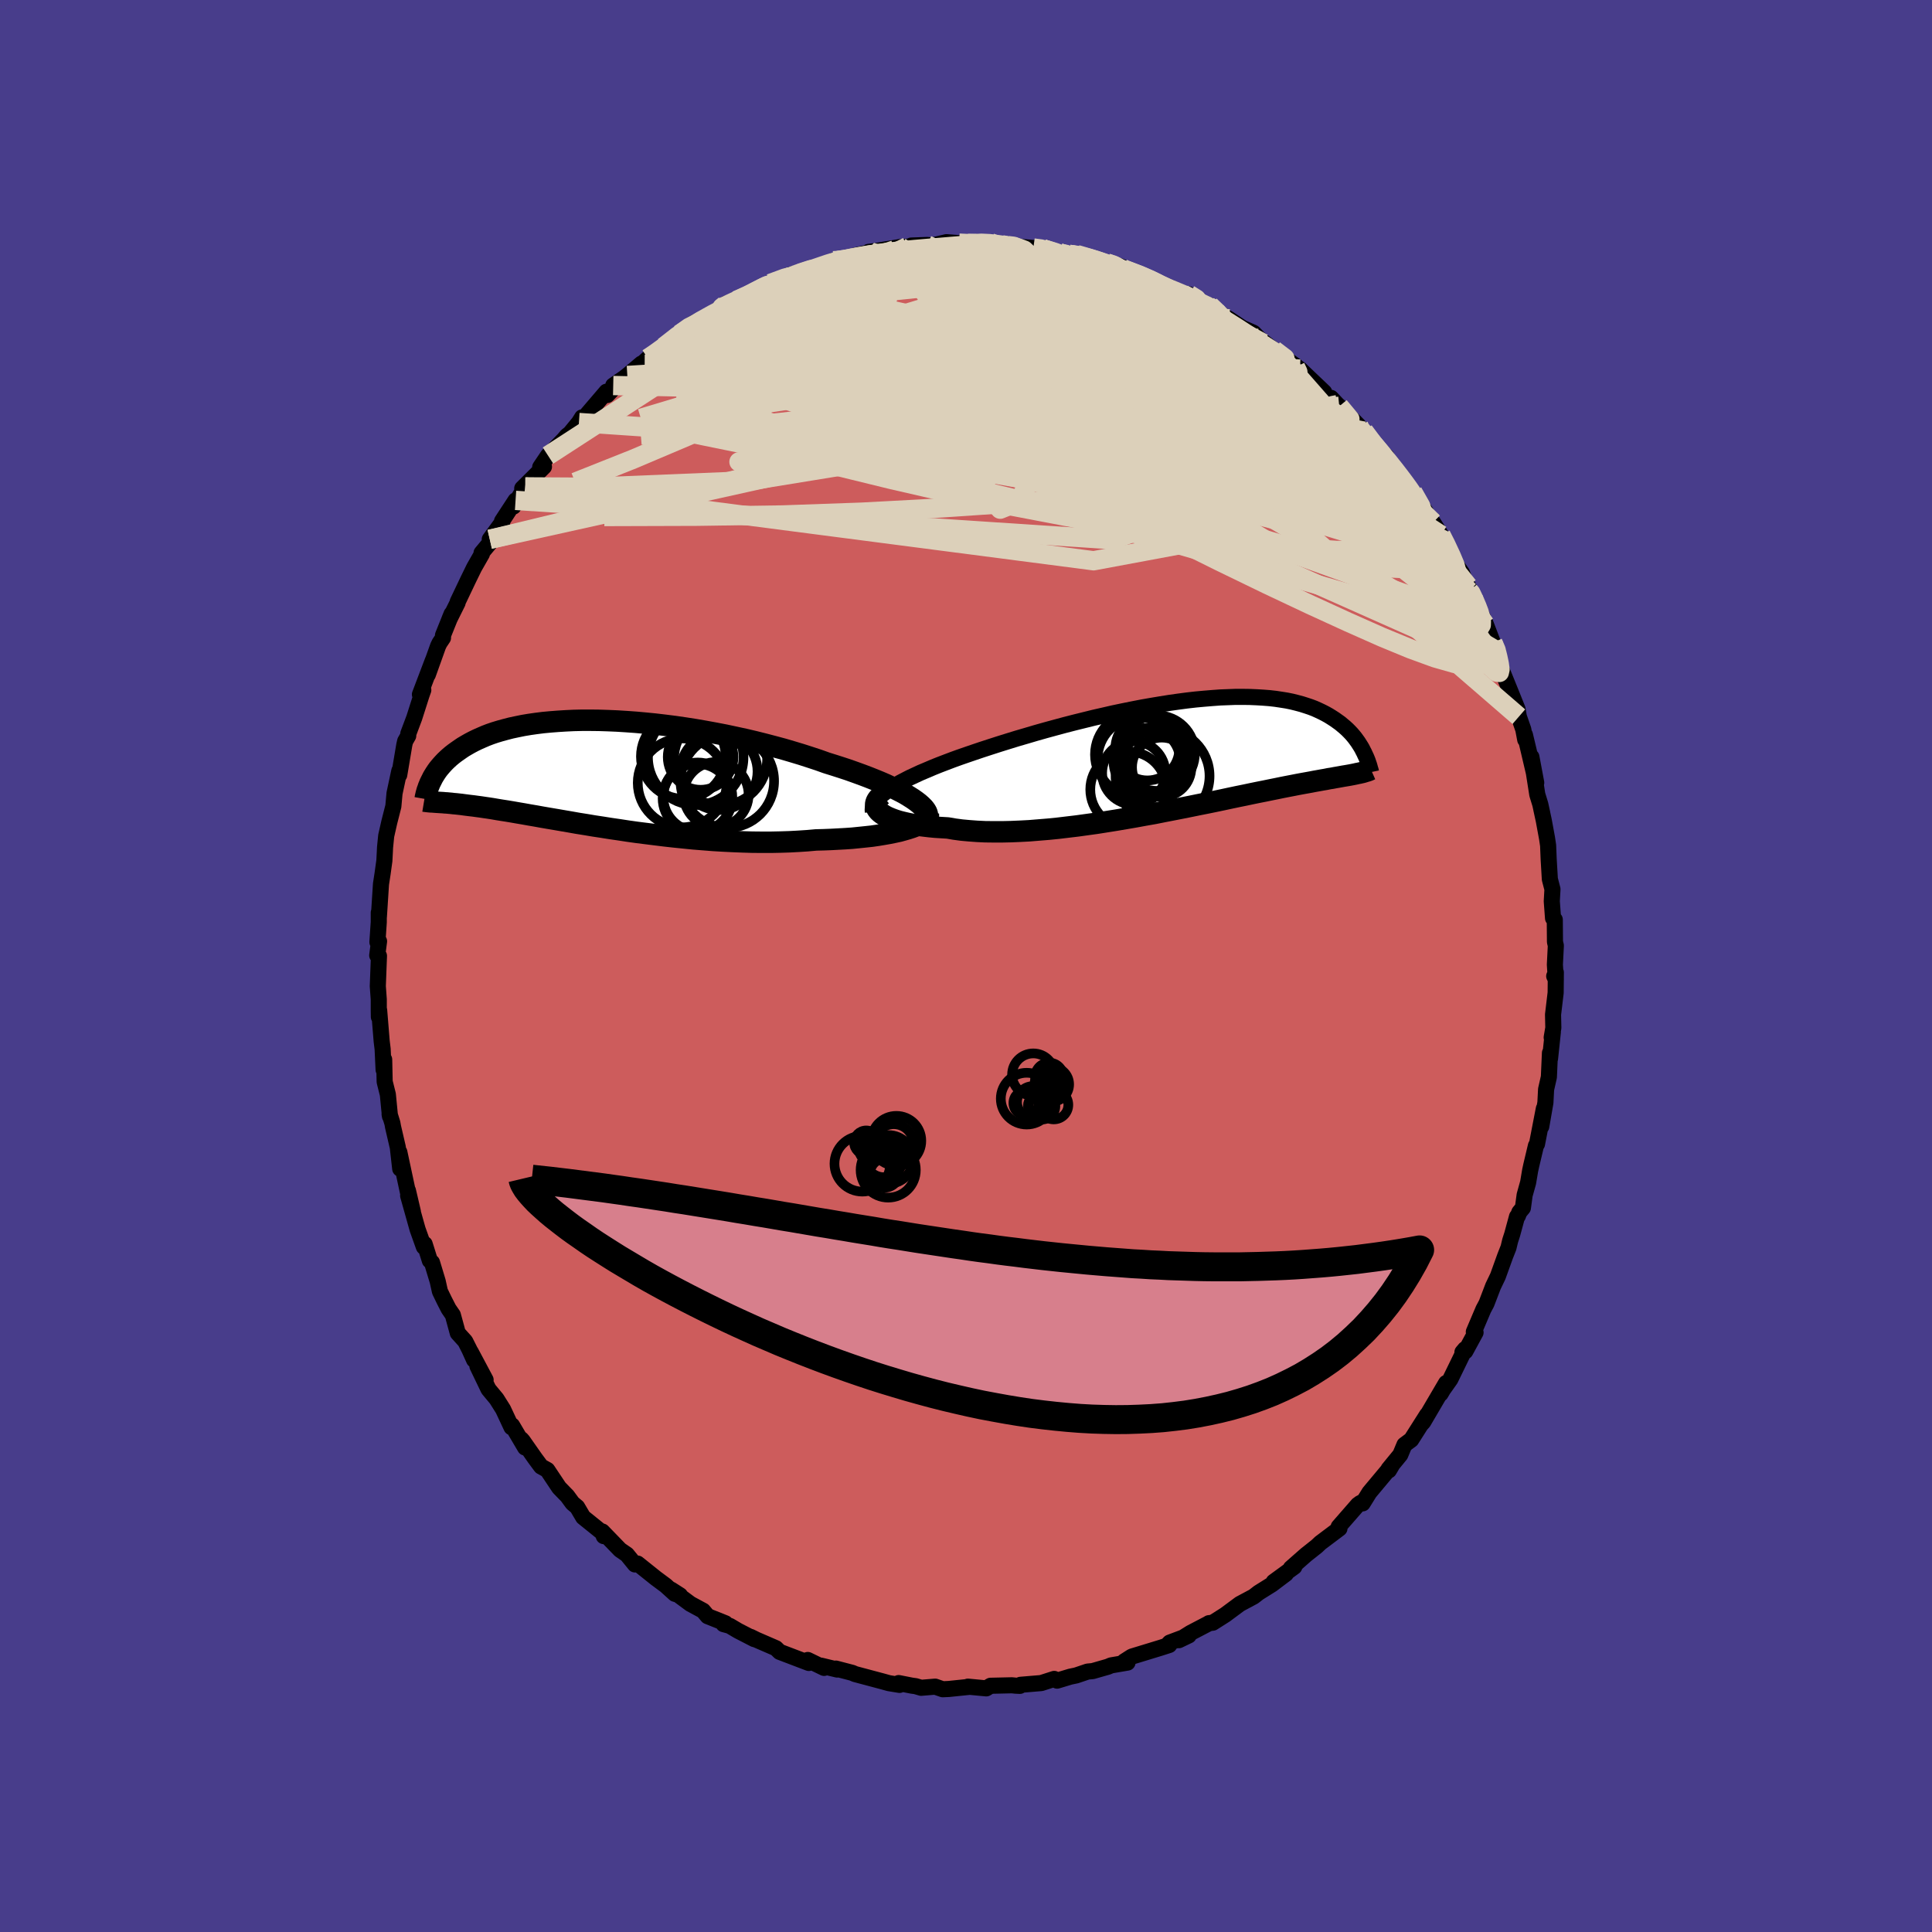 
  <svg viewBox="-100 -100 200 200" xmlns="http://www.w3.org/2000/svg" width="500" height="500" id="face-svg">
    <defs>
      <clipPath id="leftEyeClipPath">
        <polyline points="33.61,2.73 33.23,2.49 32.82,2.24 32.37,2 31.88,1.75 31.36,1.5 30.81,1.24 30.23,0.99 29.62,0.74 28.99,0.49 28.33,0.24 27.64,-0.01 26.94,-0.26 26.21,-0.5 25.46,-0.74 24.69,-0.98 23.85,-1.28 22.97,-1.57 22.07,-1.86 21.14,-2.14 20.19,-2.42 19.22,-2.68 18.23,-2.94 17.23,-3.19 16.21,-3.43 15.19,-3.65 14.16,-3.87 13.12,-4.07 12.08,-4.26 11.04,-4.44 10.01,-4.6 8.98,-4.75 7.95,-4.88 6.94,-5 5.93,-5.1 4.94,-5.19 3.96,-5.26 3,-5.32 2.06,-5.36 1.14,-5.39 0.24,-5.4 -0.63,-5.4 -1.49,-5.38 -2.32,-5.34 -3.12,-5.29 -3.89,-5.23 -4.64,-5.16 -5.36,-5.07 -6.06,-4.97 -6.72,-4.86 -7.36,-4.73 -7.97,-4.6 -8.55,-4.45 -9.1,-4.3 -9.63,-4.14 -10.13,-3.97 -10.6,-3.79 -11.04,-3.6 -11.47,-3.41 -11.86,-3.22 -12.24,-3.02 -12.59,-2.82 -12.93,-2.62 -13.24,-2.41 -13.54,-2.2 -13.82,-2 -14.09,-1.79 -14.34,-1.58 -14.57,-1.37 -14.79,-1.16 -14.99,-0.95 -15.18,-0.74 -15.36,-0.53 -15.53,-0.32 -15.68,-0.11 -15.82,0.1 -15.95,0.31 -16.07,0.51 -16.17,0.71 -16.27,0.91 -16.07,3.06 -15.95,3.07 -15.81,3.08 -15.67,3.09 -15.52,3.1 -15.36,3.11 -15.19,3.12 -15.01,3.13 -14.82,3.15 -14.62,3.16 -14.41,3.18 -14.18,3.2 -13.94,3.23 -13.69,3.25 -13.42,3.28 -13.14,3.31 -12.85,3.35 -12.54,3.39 -12.22,3.43 -11.87,3.47 -11.51,3.52 -11.13,3.57 -10.73,3.63 -10.31,3.69 -9.86,3.76 -9.4,3.84 -8.91,3.92 -8.39,4 -7.85,4.09 -7.28,4.19 -6.69,4.29 -6.08,4.4 -5.43,4.51 -4.77,4.63 -4.07,4.75 -3.36,4.87 -2.61,5 -1.85,5.13 -1.06,5.27 -0.24,5.4 0.59,5.54 1.45,5.67 2.33,5.81 3.23,5.94 4.14,6.08 5.07,6.21 6.02,6.33 6.98,6.45 7.95,6.57 8.94,6.68 9.93,6.78 10.93,6.88 11.93,6.96 12.94,7.04 13.95,7.1 14.96,7.15 15.96,7.19 16.96,7.22 17.95,7.23 18.93,7.23 19.9,7.21 20.85,7.18 21.78,7.13 22.7,7.07 23.6,6.99 24.38,6.97 25.15,6.94 25.9,6.9 26.63,6.86 27.35,6.81 28.04,6.74 28.72,6.67 29.37,6.6 29.99,6.51 30.59,6.41 31.16,6.31 31.7,6.2 32.21,6.09 32.68,5.96 33.13,5.83" />
      </clipPath>
      <clipPath id="rightEyeClipPath">
        <polyline points="-31.17,3.52 -30.75,3.26 -30.29,2.99 -29.79,2.73 -29.27,2.46 -28.71,2.2 -28.13,1.93 -27.51,1.67 -26.88,1.4 -26.21,1.13 -25.53,0.87 -24.82,0.6 -24.1,0.34 -23.35,0.08 -22.59,-0.18 -21.82,-0.44 -20.93,-0.73 -20.03,-1.02 -19.1,-1.31 -18.16,-1.6 -17.2,-1.88 -16.22,-2.17 -15.23,-2.45 -14.24,-2.72 -13.24,-2.99 -12.23,-3.25 -11.22,-3.5 -10.21,-3.75 -9.2,-3.98 -8.2,-4.21 -7.2,-4.42 -6.21,-4.62 -5.23,-4.81 -4.26,-4.98 -3.3,-5.14 -2.36,-5.29 -1.44,-5.42 -0.53,-5.54 0.35,-5.64 1.22,-5.72 2.07,-5.79 2.89,-5.85 3.69,-5.88 4.46,-5.91 5.21,-5.91 5.94,-5.9 6.64,-5.87 7.31,-5.83 7.96,-5.78 8.58,-5.71 9.18,-5.62 9.75,-5.53 10.29,-5.42 10.81,-5.29 11.3,-5.16 11.77,-5.01 12.22,-4.86 12.64,-4.7 13.04,-4.52 13.42,-4.34 13.77,-4.16 14.11,-3.97 14.43,-3.77 14.74,-3.57 15.02,-3.37 15.3,-3.17 15.55,-2.96 15.8,-2.75 16.03,-2.54 16.24,-2.33 16.45,-2.11 16.64,-1.89 16.82,-1.67 16.98,-1.45 17.14,-1.23 17.28,-1.01 17.42,-0.79 17.55,-0.57 17.66,-0.35 17.77,-0.14 17.26,1.99 17.09,2.02 16.92,2.06 16.73,2.1 16.53,2.14 16.32,2.18 16.09,2.22 15.86,2.26 15.61,2.3 15.34,2.35 15.06,2.4 14.77,2.45 14.46,2.51 14.13,2.56 13.79,2.63 13.43,2.69 13.05,2.76 12.65,2.83 12.24,2.91 11.8,2.99 11.35,3.07 10.87,3.16 10.36,3.26 9.84,3.36 9.28,3.47 8.7,3.59 8.1,3.71 7.47,3.84 6.81,3.97 6.13,4.11 5.42,4.26 4.68,4.41 3.92,4.57 3.13,4.74 2.32,4.91 1.49,5.08 0.63,5.25 -0.25,5.43 -1.15,5.61 -2.07,5.79 -3,5.97 -3.95,6.16 -4.92,6.33 -5.9,6.51 -6.89,6.68 -7.89,6.85 -8.89,7.01 -9.9,7.17 -10.91,7.31 -11.92,7.45 -12.93,7.57 -13.93,7.69 -14.93,7.79 -15.91,7.87 -16.88,7.95 -17.84,8 -18.78,8.04 -19.69,8.06 -20.59,8.06 -21.46,8.05 -22.3,8.01 -23.11,7.95 -23.88,7.88 -24.63,7.78 -25.33,7.66 -26,7.62 -26.64,7.58 -27.26,7.52 -27.85,7.45 -28.42,7.38 -28.95,7.29 -29.46,7.19 -29.94,7.08 -30.38,6.97 -30.79,6.84 -31.17,6.7 -31.51,6.56 -31.81,6.41 -32.07,6.25 -32.3,6.08" />
      </clipPath>
      <filter id="fuzzy">
        <feTurbulence id="turbulence" baseFrequency="0.05" numOctaves="3" type="noise" result="noise" />
        <feDisplacementMap in="SourceGraphic" in2="noise" scale="2" />
      </filter>
      <linearGradient id="rainbowGradient" x1="0%" y1="0%" x2="100%" y2="0%">
        <stop offset="0%" style="stop-color: rgb(80, 68, 68); stop-opacity: 1" />
        <stop offset="50%" style="stop-color: rgb(148, 0, 211); stop-opacity: 1" />
        <stop offset="100%" style="stop-color: rgb(44, 34, 43); stop-opacity: 1" />
      </linearGradient>
    </defs>
    <rect x="-100" y="-100" width="100%" height="100%" fill="rgb(72, 61, 139)" />
    <polyline id="faceContour" points="61.06,1.41 60.89,1.05 61.06,0.66 61.04,2.77 60.77,5.03 60.8,6.4 60.63,7.4 60.75,6.84 60.46,9.58 60.45,9 60.34,11.49 60.05,12.77 59.98,14.14 59.55,16.62 59.82,14.76 59.11,18.43 59,18.6 58.52,20.62 58.4,21.17 58.19,22.42 57.83,23.71 57.65,25.04 57.28,25.49 57.13,25.88 57.04,25.95 56.54,27.79 56.33,28.44 56.16,29.15 55.81,30.04 55.06,32.12 54.57,33.14 53.88,34.94 53.56,35.54 52.57,37.87 52.75,37.94 51.69,39.89 51.39,39.98 51.66,39.66 50.14,42.78 49.39,43.84 49.13,44.28 49.7,43.17 47.33,47.21 47.08,47.48 47.73,46.46 46.09,49.04 45.39,49.56 44.96,50.59 43.74,52.08 43.78,52.21 44.05,51.76 41.76,54.5 41.06,55.63 40.76,55.63 41.13,55.43 40.57,55.77 38.58,58.05 38.66,58.23 36.68,59.72 36.32,60.06 35.73,60.53 35.21,60.94 33.63,62.33 33.99,62.19 31.85,63.75 33.12,62.92 31.66,64.02 30.3,64.87 29.77,65.28 28.35,66.04 26.84,67.16 25.55,67.98 25.15,68.03 25.08,68.08 23.26,69.03 22.04,69.79 23.06,69.3 21.09,70.04 20.89,70.25 21.04,70.29 20.14,70.58 17.16,71.49 16.38,71.99 16.72,72.11 15.02,72.4 14.69,72.54 13.12,72.99 12.59,73.04 11.41,73.44 10.79,73.57 9.43,73.98 9.13,73.8 7.79,74.23 5.64,74.41 5.58,74.52 5.14,74.5 4.75,74.46 2.54,74.51 2.1,74.78 0.2,74.6 0.27,74.63 -1.77,74.84 -2.41,74.87 -3.19,74.6 -4.64,74.72 -5.22,74.55 -5.6,74.5 -6.97,74.23 -6.88,74.42 -7.98,74.24 -8.63,74.06 -11.48,73.3 -11.78,73.17 -13.47,72.73 -13.34,72.83 -15,72.43 -14.69,72.66 -16.38,71.84 -16.27,72.15 -18.37,71.35 -19.29,71 -19.68,70.62 -21.71,69.74 -22.3,69.45 -21.92,69.68 -23.59,68.82 -24.47,68.3 -25.1,68.13 -24.91,68.04 -26.74,67.31 -27.22,66.74 -28.52,66.04 -30.52,64.56 -29.6,65.15 -30.14,64.99 -31.09,64.13 -32.1,63.38 -34,61.86 -34.27,61.95 -35.1,60.93 -35.81,60.44 -37.65,58.54 -37.5,59.02 -37.52,58.76 -39.63,57.06 -40.25,56.01 -40.73,55.61 -41.28,54.86 -41.43,54.71 -42.12,54 -43.34,52.17 -43.99,51.81 -44.62,50.96 -45.88,49.16 -46.03,48.99 -45.64,49.85 -46.99,47.56 -47.05,47.75 -47.92,45.89 -48.6,44.81 -49.43,43.81 -50.58,41.42 -49.73,42.84 -51.27,39.95 -50.92,40.78 -51.41,39.7 -51.84,38.85 -52.61,38 -53.12,36.13 -53.56,35.49 -54.01,34.61 -54.46,33.68 -54.69,32.64 -55.28,30.69 -55.5,30.5 -56.04,28.78 -56.12,29.08 -56.77,27.26 -57.75,23.77 -57.26,25.43 -57.77,23.25 -57.77,23.43 -58.66,19.27 -58.57,20.99 -58.82,18.77 -59.31,16.66 -59.38,16.27 -59.67,15.33 -59.63,15.56 -59.85,13.3 -60.18,11.98 -60.23,9.68 -60.29,10.74 -60.39,8.6 -60.49,7.77 -60.75,4.58 -60.78,5.27 -60.79,4.64 -60.79,3.46 -60.89,2.09 -60.77,-1.05 -60.95,-1.1 -60.76,-2.56 -60.93,-2.47 -60.79,-4.54 -60.79,-5.53 -60.78,-5.08 -60.56,-8.49 -60.4,-9.53 -60.21,-10.9 -60.16,-11.85 -60.14,-12.28 -60.02,-13.48 -59.7,-14.89 -59.28,-16.54 -59.16,-17.87 -58.66,-20.21 -58.67,-19.78 -58.15,-22.87 -58.06,-23.27 -57.74,-23.83 -57.73,-24.06 -57.12,-25.68 -56.37,-28.03 -56.18,-28.57 -56.53,-28.11 -55.19,-31.64 -55.71,-30.16 -54.65,-33.12 -54.5,-33.43 -54.14,-33.97 -54.14,-34.24 -53.25,-36.45 -53.48,-35.89 -52.63,-37.6 -52.62,-37.7 -51.53,-39.99 -50.92,-41.24 -50.11,-42.66 -50.15,-42.76 -49.16,-43.95 -49.3,-44.17 -48,-45.95 -48.03,-46.06 -46.63,-48.2 -46.85,-47.56 -45.63,-49.6 -45.94,-49.44 -43.69,-51.68 -44.08,-51.64 -43.27,-52.84 -41.66,-54.48 -41.32,-54.88 -40.99,-55.14 -40.07,-56.26 -39.74,-56.79 -39.88,-56.34 -37.22,-59.45 -37.14,-59.11 -35.85,-60.47 -36.52,-60.09 -35.41,-60.86 -35.06,-61.13 -33.6,-62.36 -33.88,-62.02 -32.92,-62.9 -32.26,-63.29 -31.27,-64.11 -29.64,-65.4 -28.64,-66.28 -27.97,-66.66 -27.11,-66.99 -24.95,-68.42 -26.21,-67.55 -24.83,-68.56 -23.77,-68.9 -22.63,-69.28 -20.93,-70.39 -20.74,-70.36 -20.27,-70.65 -18.42,-71.47 -17.42,-71.76 -17.23,-71.67 -17.04,-71.71 -14.07,-72.67 -13.73,-73.01 -13.28,-73.04 -13.1,-72.89 -11.39,-73.57 -9.83,-73.91 -10.07,-73.93 -9.32,-74.02 -6.81,-74.43 -6.07,-74.46 -4.57,-74.54 -5.66,-74.58 -4.02,-74.64 -3.47,-74.59 -2.02,-74.93 -0.71,-74.83 0.28,-74.75 0.95,-74.78 1.43,-74.87 2.52,-74.88 3.71,-74.66 4.19,-74.53 6.14,-74.4 6.97,-74.33 8.49,-74.16 7.97,-74.24 9.69,-73.82 9.73,-73.76 10.68,-73.67 11.46,-73.65 12.36,-73.4 14.58,-72.77 15.34,-72.55 15.98,-72.43 17.73,-71.62 16.46,-72.08 18.29,-71.47 19.3,-70.97 21.21,-70.21 21.34,-70.12 23.13,-69.25 23.09,-69.52 25.87,-67.79 25.11,-68.3 25.25,-68.37 25.68,-67.86 27.21,-66.99 28.6,-66.06 29.76,-65.55 30.31,-64.98 32.26,-63.46 32.82,-63.05 33.02,-62.92 34.16,-62.1 33.76,-62.32 34.57,-61.79 37.08,-59.4 36.11,-60.2 38.25,-58.14 37.79,-58.81 38.45,-58.11 38.64,-57.94 40.66,-55.93 40.96,-55.4 41.19,-55.37 42.07,-53.94 43.52,-52.76 43.99,-51.7 44.1,-51.94 45.41,-50.01 45.15,-50.2 46.75,-48.41 46.25,-49.06 47.62,-46.97 47.78,-46.39 48.35,-45.92 49.17,-44.62 49.46,-44.09 50.63,-41.71 51.34,-40.69 52.09,-38.81 51.98,-39.32 52.81,-37.61 53.72,-35.39 52.79,-37.58 53.76,-35.51 54.54,-33.48 55.05,-32.56 55.13,-31.9 55.28,-31.08 56.34,-28.47 56.55,-27.95 57.1,-26.58 57.23,-25.81 57.69,-24.49 57.89,-23.43 57.86,-23.93 58.22,-22.42 59.03,-18.97 58.53,-21.64 59.14,-17.75 59.45,-16.74 59.65,-15.83 59.55,-16.27 59.81,-15.07 60.15,-13.22 60.26,-12.48 60.32,-11.02 60.44,-8.99 60.71,-7.95 60.64,-6.7 60.77,-4.95 60.95,-4.8 60.97,-2.5 61.06,-2.11 60.96,-0.14 61.06,1.41 60.89,1.05" fill="rgb(205, 92, 92)" stroke="black" stroke-width="1.667" stroke-linejoin="round" filter="url(#fuzzy)" />
    <g transform="translate(23.44 -21.95)">
      <polyline id="rightCountour" points="-31.17,3.52 -30.75,3.26 -30.29,2.99 -29.79,2.73 -29.27,2.46 -28.71,2.2 -28.13,1.93 -27.51,1.67 -26.88,1.4 -26.21,1.13 -25.53,0.87 -24.82,0.6 -24.1,0.34 -23.35,0.08 -22.59,-0.18 -21.82,-0.44 -20.93,-0.73 -20.03,-1.02 -19.1,-1.31 -18.16,-1.6 -17.2,-1.88 -16.22,-2.17 -15.23,-2.45 -14.24,-2.72 -13.24,-2.99 -12.23,-3.25 -11.22,-3.5 -10.21,-3.75 -9.2,-3.98 -8.2,-4.21 -7.2,-4.42 -6.21,-4.62 -5.23,-4.81 -4.26,-4.98 -3.3,-5.14 -2.36,-5.29 -1.44,-5.42 -0.53,-5.54 0.35,-5.64 1.22,-5.72 2.07,-5.79 2.89,-5.85 3.69,-5.88 4.46,-5.91 5.21,-5.91 5.94,-5.9 6.64,-5.87 7.31,-5.83 7.96,-5.78 8.58,-5.71 9.18,-5.62 9.75,-5.53 10.29,-5.42 10.81,-5.29 11.3,-5.16 11.77,-5.01 12.22,-4.86 12.64,-4.7 13.04,-4.52 13.42,-4.34 13.77,-4.16 14.11,-3.97 14.43,-3.77 14.74,-3.57 15.02,-3.37 15.3,-3.17 15.55,-2.96 15.8,-2.75 16.03,-2.54 16.24,-2.33 16.45,-2.11 16.64,-1.89 16.82,-1.67 16.98,-1.45 17.14,-1.23 17.28,-1.01 17.42,-0.79 17.55,-0.57 17.66,-0.35 17.77,-0.14 17.26,1.99 17.09,2.02 16.92,2.06 16.73,2.1 16.53,2.14 16.32,2.18 16.09,2.22 15.86,2.26 15.61,2.3 15.34,2.35 15.06,2.4 14.77,2.45 14.46,2.51 14.13,2.56 13.79,2.63 13.43,2.69 13.05,2.76 12.65,2.83 12.24,2.91 11.8,2.99 11.35,3.07 10.87,3.16 10.36,3.26 9.84,3.36 9.28,3.47 8.7,3.59 8.1,3.71 7.47,3.84 6.81,3.97 6.13,4.11 5.42,4.26 4.68,4.41 3.92,4.57 3.13,4.74 2.32,4.91 1.49,5.08 0.63,5.25 -0.25,5.43 -1.15,5.61 -2.07,5.79 -3,5.97 -3.95,6.16 -4.92,6.33 -5.9,6.51 -6.89,6.68 -7.89,6.85 -8.89,7.01 -9.9,7.17 -10.91,7.31 -11.92,7.45 -12.93,7.57 -13.93,7.69 -14.93,7.79 -15.91,7.87 -16.88,7.95 -17.84,8 -18.78,8.04 -19.69,8.06 -20.59,8.06 -21.46,8.05 -22.3,8.01 -23.11,7.95 -23.88,7.88 -24.63,7.78 -25.33,7.66 -26,7.62 -26.64,7.58 -27.26,7.52 -27.85,7.45 -28.42,7.38 -28.95,7.29 -29.46,7.19 -29.94,7.08 -30.38,6.97 -30.79,6.84 -31.17,6.7 -31.51,6.56 -31.81,6.41 -32.07,6.25 -32.3,6.08" fill="white" stroke="white" stroke-width="0" stroke-linejoin="round" filter="url(#fuzzy)" />
    </g>
    <g transform="translate(-39.12 -20.04)">
      <polyline id="leftCountour" points="33.61,2.73 33.23,2.49 32.82,2.24 32.37,2 31.88,1.75 31.36,1.5 30.81,1.24 30.23,0.99 29.62,0.74 28.99,0.49 28.33,0.24 27.64,-0.01 26.94,-0.26 26.21,-0.5 25.46,-0.74 24.69,-0.98 23.85,-1.28 22.97,-1.57 22.07,-1.86 21.14,-2.14 20.19,-2.42 19.22,-2.68 18.23,-2.94 17.23,-3.19 16.21,-3.43 15.19,-3.65 14.16,-3.87 13.12,-4.07 12.08,-4.26 11.04,-4.44 10.01,-4.6 8.98,-4.75 7.95,-4.88 6.94,-5 5.93,-5.1 4.94,-5.19 3.96,-5.26 3,-5.32 2.06,-5.36 1.14,-5.39 0.24,-5.4 -0.63,-5.4 -1.49,-5.38 -2.32,-5.34 -3.12,-5.29 -3.89,-5.23 -4.64,-5.16 -5.36,-5.07 -6.06,-4.97 -6.72,-4.86 -7.36,-4.73 -7.97,-4.6 -8.55,-4.45 -9.1,-4.3 -9.63,-4.14 -10.13,-3.97 -10.6,-3.79 -11.04,-3.6 -11.47,-3.41 -11.86,-3.22 -12.24,-3.02 -12.59,-2.82 -12.93,-2.62 -13.24,-2.41 -13.54,-2.2 -13.82,-2 -14.09,-1.79 -14.34,-1.58 -14.57,-1.37 -14.79,-1.16 -14.99,-0.95 -15.18,-0.74 -15.36,-0.53 -15.53,-0.32 -15.68,-0.11 -15.82,0.1 -15.95,0.31 -16.07,0.51 -16.17,0.71 -16.27,0.91 -16.07,3.06 -15.95,3.07 -15.81,3.08 -15.67,3.09 -15.52,3.1 -15.36,3.11 -15.19,3.12 -15.01,3.13 -14.82,3.15 -14.62,3.16 -14.41,3.18 -14.18,3.2 -13.94,3.23 -13.69,3.25 -13.42,3.28 -13.14,3.31 -12.85,3.35 -12.54,3.39 -12.22,3.43 -11.87,3.47 -11.51,3.52 -11.13,3.57 -10.73,3.63 -10.31,3.69 -9.86,3.76 -9.4,3.84 -8.91,3.92 -8.39,4 -7.85,4.09 -7.28,4.19 -6.69,4.29 -6.08,4.4 -5.43,4.51 -4.77,4.63 -4.07,4.75 -3.36,4.87 -2.61,5 -1.85,5.13 -1.06,5.27 -0.24,5.4 0.59,5.54 1.45,5.67 2.33,5.81 3.23,5.94 4.14,6.08 5.07,6.21 6.02,6.33 6.98,6.45 7.95,6.57 8.94,6.68 9.93,6.78 10.93,6.88 11.93,6.96 12.94,7.04 13.95,7.1 14.96,7.15 15.96,7.19 16.96,7.22 17.95,7.23 18.93,7.23 19.9,7.21 20.85,7.18 21.78,7.13 22.7,7.07 23.6,6.99 24.38,6.97 25.15,6.94 25.9,6.9 26.63,6.86 27.35,6.81 28.04,6.74 28.72,6.67 29.37,6.6 29.99,6.51 30.59,6.41 31.16,6.31 31.7,6.2 32.21,6.09 32.68,5.96 33.13,5.83" fill="white" stroke="white" stroke-width="0" stroke-linejoin="round" filter="url(#fuzzy)" />
    </g>
    <g transform="translate(23.44 -21.95)">
      <polyline id="rightUpper" points="-33.08,6.01 -33.1,5.78 -33.08,5.54 -33,5.29 -32.87,5.05 -32.7,4.8 -32.48,4.55 -32.21,4.29 -31.9,4.04 -31.56,3.78 -31.17,3.52 -30.75,3.26 -30.29,2.99 -29.79,2.73 -29.27,2.46 -28.71,2.2 -28.13,1.93 -27.51,1.67 -26.88,1.4 -26.21,1.13 -25.53,0.87 -24.82,0.6 -24.1,0.34 -23.35,0.08 -22.59,-0.18 -21.82,-0.44 -20.93,-0.73 -20.03,-1.02 -19.1,-1.31 -18.16,-1.6 -17.2,-1.88 -16.22,-2.17 -15.23,-2.45 -14.24,-2.72 -13.24,-2.99 -12.23,-3.25 -11.22,-3.5 -10.21,-3.75 -9.2,-3.98 -8.2,-4.21 -7.2,-4.42 -6.21,-4.62 -5.23,-4.81 -4.26,-4.98 -3.3,-5.14 -2.36,-5.29 -1.44,-5.42 -0.53,-5.54 0.35,-5.64 1.22,-5.72 2.07,-5.79 2.89,-5.85 3.69,-5.88 4.46,-5.91 5.21,-5.91 5.94,-5.9 6.64,-5.87 7.31,-5.83 7.96,-5.78 8.58,-5.71 9.18,-5.62 9.75,-5.53 10.29,-5.42 10.81,-5.29 11.3,-5.16 11.77,-5.01 12.22,-4.86 12.64,-4.7 13.04,-4.52 13.42,-4.34 13.77,-4.16 14.11,-3.97 14.43,-3.77 14.74,-3.57 15.02,-3.37 15.3,-3.17 15.55,-2.96 15.8,-2.75 16.03,-2.54 16.24,-2.33 16.45,-2.11 16.64,-1.89 16.82,-1.67 16.98,-1.45 17.14,-1.23 17.28,-1.01 17.42,-0.79 17.55,-0.57 17.66,-0.35 17.77,-0.14 17.87,0.08 17.97,0.29 18.06,0.5 18.14,0.7 18.21,0.91 18.28,1.11 18.34,1.31 18.39,1.5 18.45,1.69 18.49,1.88" fill="none" stroke="black" stroke-width="1.667" stroke-linejoin="round" filter="url(#fuzzy)" />
      <polyline id="rightLower" points="-32.11,4.24 -32.35,4.43 -32.53,4.61 -32.66,4.8 -32.75,4.99 -32.79,5.18 -32.78,5.37 -32.72,5.55 -32.62,5.73 -32.48,5.91 -32.3,6.08 -32.07,6.25 -31.81,6.41 -31.51,6.56 -31.17,6.7 -30.79,6.84 -30.38,6.97 -29.94,7.08 -29.46,7.19 -28.95,7.29 -28.42,7.38 -27.85,7.45 -27.26,7.52 -26.64,7.58 -26,7.62 -25.33,7.66 -24.63,7.78 -23.88,7.88 -23.11,7.95 -22.3,8.01 -21.46,8.05 -20.59,8.06 -19.69,8.06 -18.78,8.04 -17.84,8 -16.88,7.95 -15.91,7.87 -14.93,7.79 -13.93,7.69 -12.93,7.57 -11.92,7.45 -10.91,7.31 -9.9,7.17 -8.89,7.01 -7.89,6.85 -6.89,6.68 -5.9,6.51 -4.92,6.33 -3.95,6.16 -3,5.97 -2.07,5.79 -1.15,5.61 -0.25,5.43 0.63,5.25 1.49,5.08 2.32,4.91 3.13,4.74 3.92,4.57 4.68,4.41 5.42,4.26 6.13,4.11 6.81,3.97 7.47,3.84 8.1,3.71 8.7,3.59 9.28,3.47 9.84,3.36 10.36,3.26 10.87,3.16 11.35,3.07 11.8,2.99 12.24,2.91 12.65,2.83 13.05,2.76 13.43,2.69 13.79,2.63 14.13,2.56 14.46,2.51 14.77,2.45 15.06,2.4 15.34,2.35 15.61,2.3 15.86,2.26 16.09,2.22 16.32,2.18 16.53,2.14 16.73,2.1 16.92,2.06 17.09,2.02 17.26,1.99 17.42,1.95 17.57,1.92 17.71,1.88 17.84,1.84 17.96,1.8 18.08,1.77 18.19,1.73 18.29,1.69 18.38,1.64 18.47,1.6" fill="none" stroke="black" stroke-width="2.222" stroke-linejoin="round" filter="url(#fuzzy)" />
      <circle r="3.908" cx="-3.656" cy="-0.079" stroke="black" fill="none" stroke-width="1.0" filter="url(#fuzzy)" clip-path="url(#rightEyeClipPath)" /><circle r="3.454" cx="-4.716" cy="0.766" stroke="black" fill="none" stroke-width="1.0" filter="url(#fuzzy)" clip-path="url(#rightEyeClipPath)" /><circle r="4.29" cx="-5.526" cy="0.501" stroke="black" fill="none" stroke-width="1.0" filter="url(#fuzzy)" clip-path="url(#rightEyeClipPath)" /><circle r="3.072" cx="-3.181" cy="1.376" stroke="black" fill="none" stroke-width="1.0" filter="url(#fuzzy)" clip-path="url(#rightEyeClipPath)" /><circle r="3.938" cx="-6.636" cy="3.681" stroke="black" fill="none" stroke-width="1.0" filter="url(#fuzzy)" clip-path="url(#rightEyeClipPath)" /><circle r="4.376" cx="-5.711" cy="0.061" stroke="black" fill="none" stroke-width="1.0" filter="url(#fuzzy)" clip-path="url(#rightEyeClipPath)" /><circle r="3.276" cx="-6.071" cy="1.971" stroke="black" fill="none" stroke-width="1.0" filter="url(#fuzzy)" clip-path="url(#rightEyeClipPath)" /><circle r="3.372" cx="-3.691" cy="0.706" stroke="black" fill="none" stroke-width="1.0" filter="url(#fuzzy)" clip-path="url(#rightEyeClipPath)" /><circle r="4.862" cx="-3.091" cy="2.281" stroke="black" fill="none" stroke-width="1.0" filter="url(#fuzzy)" clip-path="url(#rightEyeClipPath)" /><circle r="3.314" cx="-4.666" cy="-0.574" stroke="black" fill="none" stroke-width="1.0" filter="url(#fuzzy)" clip-path="url(#rightEyeClipPath)" />
      </g>
    <g transform="translate(-39.12 -20.04)">
      <polyline id="leftUpper" points="35.05,4.81 35.12,4.64 35.14,4.46 35.11,4.27 35.03,4.07 34.9,3.86 34.73,3.65 34.51,3.43 34.25,3.2 33.95,2.97 33.61,2.73 33.23,2.49 32.82,2.24 32.37,2 31.88,1.75 31.36,1.5 30.81,1.24 30.23,0.99 29.62,0.74 28.99,0.49 28.33,0.24 27.64,-0.01 26.94,-0.26 26.21,-0.5 25.46,-0.74 24.69,-0.98 23.85,-1.28 22.97,-1.57 22.07,-1.86 21.14,-2.14 20.19,-2.42 19.22,-2.68 18.23,-2.94 17.23,-3.19 16.21,-3.43 15.19,-3.65 14.16,-3.87 13.12,-4.07 12.08,-4.26 11.04,-4.44 10.01,-4.6 8.98,-4.75 7.95,-4.88 6.94,-5 5.93,-5.1 4.94,-5.19 3.96,-5.26 3,-5.32 2.06,-5.36 1.14,-5.39 0.24,-5.4 -0.63,-5.4 -1.49,-5.38 -2.32,-5.34 -3.12,-5.29 -3.89,-5.23 -4.64,-5.16 -5.36,-5.07 -6.06,-4.97 -6.72,-4.86 -7.36,-4.73 -7.97,-4.6 -8.55,-4.45 -9.1,-4.3 -9.63,-4.14 -10.13,-3.97 -10.6,-3.79 -11.04,-3.6 -11.47,-3.41 -11.86,-3.22 -12.24,-3.02 -12.59,-2.82 -12.93,-2.62 -13.24,-2.41 -13.54,-2.2 -13.82,-2 -14.09,-1.79 -14.34,-1.58 -14.57,-1.37 -14.79,-1.16 -14.99,-0.95 -15.18,-0.74 -15.36,-0.53 -15.53,-0.32 -15.68,-0.11 -15.82,0.1 -15.95,0.31 -16.07,0.51 -16.17,0.71 -16.27,0.91 -16.37,1.11 -16.45,1.31 -16.53,1.5 -16.59,1.69 -16.66,1.87 -16.71,2.05 -16.76,2.23 -16.8,2.41 -16.84,2.58 -16.87,2.75" fill="none" stroke="black" stroke-width="2.222" stroke-linejoin="round" filter="url(#fuzzy)" />
      <polyline id="leftLower" points="35.22,4.32 35.23,4.47 35.19,4.64 35.09,4.8 34.94,4.95 34.75,5.11 34.51,5.26 34.22,5.41 33.9,5.56 33.53,5.7 33.13,5.83 32.68,5.96 32.21,6.09 31.7,6.2 31.16,6.31 30.59,6.41 29.99,6.51 29.37,6.6 28.72,6.67 28.04,6.74 27.35,6.81 26.63,6.86 25.9,6.9 25.15,6.94 24.38,6.97 23.6,6.99 22.7,7.07 21.78,7.13 20.85,7.18 19.9,7.21 18.93,7.23 17.95,7.23 16.96,7.22 15.96,7.19 14.96,7.15 13.95,7.1 12.94,7.04 11.93,6.96 10.93,6.88 9.93,6.78 8.94,6.68 7.95,6.57 6.98,6.45 6.02,6.33 5.07,6.21 4.14,6.08 3.23,5.94 2.33,5.81 1.45,5.67 0.59,5.54 -0.24,5.4 -1.06,5.27 -1.85,5.13 -2.61,5 -3.36,4.87 -4.07,4.75 -4.77,4.63 -5.43,4.51 -6.08,4.4 -6.69,4.29 -7.28,4.19 -7.85,4.09 -8.39,4 -8.91,3.92 -9.4,3.84 -9.86,3.76 -10.31,3.69 -10.73,3.63 -11.13,3.57 -11.51,3.52 -11.87,3.47 -12.22,3.43 -12.54,3.39 -12.85,3.35 -13.14,3.31 -13.42,3.28 -13.69,3.25 -13.94,3.23 -14.18,3.2 -14.41,3.18 -14.62,3.16 -14.82,3.15 -15.01,3.13 -15.19,3.12 -15.36,3.11 -15.52,3.1 -15.67,3.09 -15.81,3.08 -15.95,3.07 -16.07,3.06 -16.19,3.05 -16.3,3.05 -16.41,3.04 -16.51,3.03 -16.6,3.02 -16.69,3.01 -16.77,3 -16.84,2.99 -16.92,2.98 -16.98,2.97" fill="none" stroke="black" stroke-width="2.222" stroke-linejoin="round" filter="url(#fuzzy)" />
      <circle r="4.842" cx="14.41" cy="0.892" stroke="black" fill="none" stroke-width="1.0" filter="url(#fuzzy)" clip-path="url(#leftEyeClipPath)" /><circle r="4.944" cx="11.14" cy="-1.568" stroke="black" fill="none" stroke-width="1.0" filter="url(#fuzzy)" clip-path="url(#leftEyeClipPath)" /><circle r="4.604" cx="9.745" cy="1.082" stroke="black" fill="none" stroke-width="1.0" filter="url(#fuzzy)" clip-path="url(#leftEyeClipPath)" /><circle r="3.572" cx="11.355" cy="2.547" stroke="black" fill="none" stroke-width="1.0" filter="url(#fuzzy)" clip-path="url(#leftEyeClipPath)" /><circle r="3.398" cx="11.645" cy="-1.598" stroke="black" fill="none" stroke-width="1.0" filter="url(#fuzzy)" clip-path="url(#leftEyeClipPath)" /><circle r="4.82" cx="13.715" cy="-1.408" stroke="black" fill="none" stroke-width="1.0" filter="url(#fuzzy)" clip-path="url(#leftEyeClipPath)" /><circle r="3.578" cx="11.295" cy="2.682" stroke="black" fill="none" stroke-width="1.0" filter="url(#fuzzy)" clip-path="url(#leftEyeClipPath)" /><circle r="4.384" cx="9.855" cy="-1.653" stroke="black" fill="none" stroke-width="1.0" filter="url(#fuzzy)" clip-path="url(#leftEyeClipPath)" /><circle r="3.36" cx="13.255" cy="2.287" stroke="black" fill="none" stroke-width="1.0" filter="url(#fuzzy)" clip-path="url(#leftEyeClipPath)" /><circle r="3.99" cx="13.55" cy="-0.098" stroke="black" fill="none" stroke-width="1.0" filter="url(#fuzzy)" clip-path="url(#leftEyeClipPath)" />
    </g>
    <g id="hairs">
      <polyline points="-31.27,-64.11 -29.89,-65.19 -28.65,-66.04 -27.44,-66.78 -26.24,-67.45 -25.1,-68.06 -24.05,-68.6 -23.08,-69.11 -22.18,-69.57 -21.4,-69.97 -20.84,-70.27 -20.59,-70.43 -20.67,-70.4 -21.12,-70.17 -22.1,-69.65" fill="none" stroke="rgb(220, 208, 186)" stroke-width="2" stroke-linejoin="round" filter="url(#fuzzy)" /><polyline points="54.54,-33.48 54.75,-32.76 54.57,-32.15 54.11,-31.6 53.34,-31.21 52.17,-31.1 50.58,-31.32 48.54,-31.9 46.02,-32.82 43.04,-34.05 39.57,-35.59 35.62,-37.4 31.17,-39.5 26.2,-41.91 20.71,-44.64 14.67,-47.73 8.05,-51.19 0.84,-55.02 -7.04,-59.18 -15.62,-63.64" fill="none" stroke="rgb(220, 208, 186)" stroke-width="2" stroke-linejoin="round" filter="url(#fuzzy)" /><polyline points="16.46,-72.08 17.92,-71.53 19.04,-71.05 19.87,-70.63 20.4,-70.29 20.63,-70.01 20.53,-69.81 20.06,-69.7 19.2,-69.67 17.99,-69.71 16.47,-69.79 14.64,-69.91 12.42,-70.06 9.73,-70.28 6.49,-70.6 2.69,-71.04 -1.7,-71.63 -6.88,-72.3" fill="none" stroke="rgb(220, 208, 186)" stroke-width="2" stroke-linejoin="round" filter="url(#fuzzy)" /><polyline points="7.97,-74.24 8.95,-73.92 9.2,-73.62 9.07,-73.26 8.64,-72.75 7.85,-72.08 6.62,-71.26 4.83,-70.3 2.4,-69.2 -0.74,-67.94 -4.56,-66.48 -9.05,-64.82 -14.17,-62.98 -19.93,-60.99 -26.41,-58.87 -33.66,-56.69" fill="none" stroke="rgb(220, 208, 186)" stroke-width="2" stroke-linejoin="round" filter="url(#fuzzy)" /><polyline points="-29.64,-65.4 -28.62,-66.05 -27.34,-66.49 -25.82,-66.83 -24.1,-67.06 -22.19,-67.2 -20.03,-67.29 -17.62,-67.36 -15.01,-67.39 -12.22,-67.39 -9.32,-67.35 -6.31,-67.25 -3.21,-67.09 -0.03,-66.87 3.22,-66.59 6.54,-66.28 9.89,-65.94 13.22,-65.61 16.51,-65.3 19.74,-64.99 22.96,-64.65 26.23,-64.23 29.5,-63.71" fill="none" stroke="rgb(220, 208, 186)" stroke-width="2" stroke-linejoin="round" filter="url(#fuzzy)" /><polyline points="46.25,-49.06 47.08,-47.6 47.34,-46.74 47.29,-46.04 46.99,-45.36 46.43,-44.67 45.57,-44.03 44.36,-43.51 42.78,-43.16 40.8,-43.01 38.4,-43.02 35.59,-43.19 32.37,-43.48 28.75,-43.86 24.75,-44.33 20.35,-44.92 15.56,-45.65 10.36,-46.54 4.75,-47.61 -1.27,-48.88 -7.72,-50.36 -14.63,-52.05 -22.08,-53.85 -30.3,-55.53" fill="none" stroke="rgb(220, 208, 186)" stroke-width="2" stroke-linejoin="round" filter="url(#fuzzy)" /><polyline points="-17.23,-71.67 -16.24,-71.93 -14.73,-72.26 -13.25,-72.47 -11.74,-72.56 -10.1,-72.58 -8.3,-72.57 -6.34,-72.52 -4.25,-72.42 -2.09,-72.3 0.1,-72.16 2.27,-72 4.36,-71.85 6.38,-71.69 8.35,-71.52 10.31,-71.35 12.27,-71.15 14.21,-70.92 16.02,-70.71 17.59,-70.54 18.88,-70.44 19.98,-70.37" fill="none" stroke="rgb(220, 208, 186)" stroke-width="2" stroke-linejoin="round" filter="url(#fuzzy)" /><polyline points="-13.73,-73.01 -13.19,-73.04 -12.25,-73.19 -11.02,-73.42 -9.67,-73.65 -8.27,-73.86 -6.81,-74.03 -5.34,-74.17 -3.95,-74.29 -2.7,-74.39 -1.65,-74.48 -0.78,-74.55 -0.08,-74.62 0.45,-74.7 0.78,-74.75 0.88,-74.79 0.69,-74.8 0.2,-74.8" fill="none" stroke="rgb(220, 208, 186)" stroke-width="2" stroke-linejoin="round" filter="url(#fuzzy)" /><polyline points="-13.28,-73.04 -12.56,-73.13 -11.32,-73.39 -9.98,-73.62 -8.57,-73.8 -7.05,-73.94 -5.49,-74.04 -3.95,-74.13 -2.52,-74.2 -1.21,-74.25 0.02,-74.3 1.2,-74.33 2.32,-74.36 3.34,-74.39 4.19,-74.41 4.78,-74.44 5.03,-74.47 4.89,-74.51 4.37,-74.57" fill="none" stroke="rgb(220, 208, 186)" stroke-width="2" stroke-linejoin="round" filter="url(#fuzzy)" /><polyline points="40.66,-55.93 40.84,-55.54 40.9,-55.11 40.79,-54.63 40.36,-54.25 39.49,-54.06 38.14,-54.07 36.32,-54.29 34.02,-54.7 31.22,-55.31 27.89,-56.11 24.02,-57.1 19.56,-58.29 14.5,-59.69 8.83,-61.33 2.53,-63.21 -4.49,-65.31 -12.31,-67.65" fill="none" stroke="rgb(220, 208, 186)" stroke-width="2" stroke-linejoin="round" filter="url(#fuzzy)" /><polyline points="-29.64,-65.4 -28.65,-66.11 -27.43,-66.73 -26.01,-67.37 -24.49,-67.99 -22.89,-68.62 -21.17,-69.26 -19.33,-69.93 -17.45,-70.61 -15.61,-71.29 -13.89,-71.92 -12.31,-72.5 -10.86,-73.01 -9.51,-73.45 -8.32,-73.82 -7.4,-74.13" fill="none" stroke="rgb(220, 208, 186)" stroke-width="2" stroke-linejoin="round" filter="url(#fuzzy)" /><polyline points="40.96,-55.4 41.41,-54.94 42.11,-54.12 42.78,-53.31 43.3,-52.63 43.68,-52.09 43.9,-51.69 43.98,-51.41 43.9,-51.26 43.67,-51.24 43.28,-51.35 42.73,-51.59 42.01,-51.96 41.11,-52.48 40,-53.17 38.63,-54.06 36.96,-55.22 34.93,-56.68 32.54,-58.49 29.79,-60.65 26.71,-63.14 23.42,-65.93 20,-68.96" fill="none" stroke="rgb(220, 208, 186)" stroke-width="2" stroke-linejoin="round" filter="url(#fuzzy)" /><polyline points="9.69,-73.82 10.13,-73.68 11.13,-73.37 12.52,-72.88 14.19,-72.24 16.01,-71.47 17.85,-70.64 19.65,-69.78 21.4,-68.9 23.12,-68 24.84,-67.08 26.54,-66.17 28.15,-65.33 29.58,-64.62 30.76,-64.06 31.75,-63.59 32.61,-63.14" fill="none" stroke="rgb(220, 208, 186)" stroke-width="2" stroke-linejoin="round" filter="url(#fuzzy)" /><polyline points="7.97,-74.24 9.24,-73.86 10.36,-73.43 11.67,-72.87 13.27,-72.14 15.11,-71.25 17.11,-70.22 19.16,-69.1 21.22,-67.91 23.26,-66.66 25.31,-65.38 27.38,-64.06 29.48,-62.72 31.56,-61.4 33.57,-60.11 35.44,-58.92 37.11,-57.88 38.53,-57.03 39.72,-56.32" fill="none" stroke="rgb(220, 208, 186)" stroke-width="2" stroke-linejoin="round" filter="url(#fuzzy)" /><polyline points="54.54,-33.48 54.87,-32.72 55.05,-32 55.2,-31.29 55.28,-30.7 55.21,-30.39 54.94,-30.42 54.46,-30.83 53.76,-31.62 52.84,-32.79 51.7,-34.32 50.31,-36.24 48.66,-38.58 46.7,-41.39 44.43,-44.71 41.88,-48.54 39.09,-52.88 36.05,-57.76" fill="none" stroke="rgb(220, 208, 186)" stroke-width="2" stroke-linejoin="round" filter="url(#fuzzy)" /><polyline points="9.69,-73.82 9.94,-73.75 10.37,-73.66 10.82,-73.49 11.16,-73.26 11.26,-72.98 11,-72.69 10.29,-72.39 9.12,-72.09 7.5,-71.79 5.45,-71.46 2.98,-71.11 0.01,-70.72 -3.52,-70.31 -7.7,-69.88 -12.61,-69.41 -18.32,-68.92" fill="none" stroke="rgb(220, 208, 186)" stroke-width="2" stroke-linejoin="round" filter="url(#fuzzy)" /><polyline points="10.68,-73.67 11.6,-73.52 12.84,-73.19 14.17,-72.78 15.44,-72.35 16.59,-71.92 17.65,-71.5 18.66,-71.09 19.65,-70.67 20.63,-70.27 21.55,-69.89 22.39,-69.54 23.1,-69.24 23.64,-69.01 23.94,-68.87 23.98,-68.85 23.73,-68.95 23.22,-69.15 22.44,-69.47 21.38,-69.92 20.03,-70.5 18.56,-71.16" fill="none" stroke="rgb(220, 208, 186)" stroke-width="2" stroke-linejoin="round" filter="url(#fuzzy)" /><polyline points="49.17,-44.62 49.46,-43.7 49.46,-42.61 48.93,-41.77 47.78,-41.28 46.02,-41.11 43.64,-41.22 40.62,-41.57 36.97,-42.1 32.67,-42.79 27.73,-43.63 22.13,-44.65 15.86,-45.91 8.91,-47.44 1.28,-49.25 -7.09,-51.38 -16.19,-53.86 -25.92,-56.81" fill="none" stroke="rgb(220, 208, 186)" stroke-width="2" stroke-linejoin="round" filter="url(#fuzzy)" /><polyline points="14.58,-72.77 15.24,-72.56 15.74,-72.3 15.99,-72.02 16.06,-71.73 15.99,-71.39 15.75,-71 15.25,-70.57 14.43,-70.14 13.22,-69.7 11.56,-69.26 9.44,-68.85 6.84,-68.45 3.79,-68.05 0.31,-67.63 -3.61,-67.14 -8.03,-66.57 -13.02,-65.91 -18.69,-65.13 -25.13,-64.22" fill="none" stroke="rgb(220, 208, 186)" stroke-width="2" stroke-linejoin="round" filter="url(#fuzzy)" /><polyline points="6.97,-74.33 7.82,-74.21 8.19,-74.05 8.36,-73.84 8.36,-73.59 8.17,-73.29 7.79,-72.92 7.17,-72.46 6.23,-71.91 4.87,-71.27 3.02,-70.53 0.66,-69.7 -2.2,-68.77 -5.53,-67.75 -9.29,-66.65 -13.51,-65.49 -18.25,-64.28 -23.61,-63 -29.68,-61.62" fill="none" stroke="rgb(220, 208, 186)" stroke-width="2" stroke-linejoin="round" filter="url(#fuzzy)" /><polyline points="14.58,-72.77 15.43,-72.45 16.5,-71.88 17.71,-71.13 19.11,-70.2 20.76,-69.12 22.61,-67.9 24.6,-66.58 26.64,-65.2 28.67,-63.78 30.66,-62.36 32.57,-60.97 34.37,-59.61 36.08,-58.29 37.71,-57.02 39.3,-55.79 40.84,-54.63 42.27,-53.56" fill="none" stroke="rgb(220, 208, 186)" stroke-width="2" stroke-linejoin="round" filter="url(#fuzzy)" /><polyline points="3.71,-74.66 4.5,-74.52 5.39,-74.34 6.02,-74.11 6.31,-73.83 6.31,-73.47 6.04,-73.05 5.56,-72.54 4.87,-71.93 3.98,-71.21 2.84,-70.36 1.41,-69.39 -0.35,-68.31 -2.48,-67.13 -5.01,-65.83 -7.95,-64.4 -11.29,-62.82 -15.04,-61.07 -19.2,-59.14 -23.82,-57.05 -28.93,-54.81 -34.5,-52.45 -40.46,-50.08" fill="none" stroke="rgb(220, 208, 186)" stroke-width="2" stroke-linejoin="round" filter="url(#fuzzy)" /><polyline points="16.46,-72.08 18.04,-71.47 19.51,-70.81 20.92,-70.13 22.28,-69.43 23.6,-68.71 24.85,-68.01 26.01,-67.33 27.08,-66.68 28.08,-66.05 29.06,-65.41 30.03,-64.78 30.94,-64.19 31.74,-63.68 32.37,-63.29 32.8,-63.03 33.01,-62.91 32.97,-62.95 32.65,-63.19 31.89,-63.77" fill="none" stroke="rgb(220, 208, 186)" stroke-width="2" stroke-linejoin="round" filter="url(#fuzzy)" /><polyline points="34.16,-62.1 34.11,-62.01 34.35,-61.5 34.36,-60.96 33.92,-60.59 32.96,-60.43 31.49,-60.46 29.56,-60.6 27.14,-60.84 24.21,-61.16 20.73,-61.59 16.64,-62.18 11.92,-62.94 6.54,-63.87 0.44,-64.99 -6.38,-66.34 -13.94,-67.85" fill="none" stroke="rgb(220, 208, 186)" stroke-width="2" stroke-linejoin="round" filter="url(#fuzzy)" /><polyline points="-32.26,-63.29 -31,-64.15 -29.39,-64.92 -27.58,-65.49 -25.58,-65.87 -23.39,-66.08 -21.01,-66.16 -18.42,-66.15 -15.6,-66.08 -12.56,-65.96 -9.31,-65.82 -5.91,-65.64 -2.39,-65.42 1.21,-65.15 4.88,-64.84 8.62,-64.47 12.41,-64.06 16.26,-63.59 20.18,-63.05 24.11,-62.47 27.98,-61.91 31.65,-61.48" fill="none" stroke="rgb(220, 208, 186)" stroke-width="2" stroke-linejoin="round" filter="url(#fuzzy)" /><polyline points="10.68,-73.67 11.64,-73.49 13.02,-73.05 14.6,-72.46 16.19,-71.81 17.72,-71.11 19.23,-70.37 20.75,-69.59 22.3,-68.79 23.87,-67.99 25.4,-67.22 26.82,-66.52 28.1,-65.88 29.22,-65.3 30.15,-64.8 30.77,-64.46 30.94,-64.42" fill="none" stroke="rgb(220, 208, 186)" stroke-width="2" stroke-linejoin="round" filter="url(#fuzzy)" /><polyline points="52.09,-38.81 52.27,-38.6 52.62,-37.86 52.9,-37.2 53.11,-36.65 53.26,-36.14 53.35,-35.67 53.34,-35.31 53.21,-35.1 52.95,-35.1 52.54,-35.33 51.97,-35.81 51.23,-36.6 50.29,-37.71 49.15,-39.16 47.78,-40.98 46.17,-43.17 44.32,-45.71 42.28,-48.58 40.05,-51.77 37.66,-55.27 35.08,-59.13" fill="none" stroke="rgb(220, 208, 186)" stroke-width="2" stroke-linejoin="round" filter="url(#fuzzy)" /><polyline points="-0.71,-74.83 0.1,-74.79 0.74,-74.78 1.34,-74.76 1.92,-74.68 2.43,-74.56 2.84,-74.41 3.06,-74.22 3.04,-74 2.72,-73.76 2.1,-73.49 1.16,-73.17 -0.09,-72.8 -1.65,-72.37 -3.51,-71.87 -5.72,-71.3 -8.3,-70.65 -11.26,-69.95 -14.63,-69.23 -18.46,-68.48 -22.9,-67.62" fill="none" stroke="rgb(220, 208, 186)" stroke-width="2" stroke-linejoin="round" filter="url(#fuzzy)" /><polyline points="38.64,-57.94 39.74,-56.62 39.72,-55.98 39.02,-55.6 37.72,-55.34 35.79,-55.23 33.13,-55.32 29.68,-55.63 25.42,-56.16 20.33,-56.92 14.42,-57.9 7.68,-59.11 0.07,-60.55 -8.52,-62.19 -18.13,-64.07" fill="none" stroke="rgb(220, 208, 186)" stroke-width="2" stroke-linejoin="round" filter="url(#fuzzy)" /><polyline points="49.17,-44.62 49.66,-43.66 50.22,-42.46 50.63,-41.49 50.8,-40.83 50.73,-40.47 50.45,-40.38 49.96,-40.53 49.28,-40.9 48.4,-41.46 47.29,-42.22 45.93,-43.21 44.27,-44.49 42.3,-46.08 39.99,-48.02 37.35,-50.33 34.38,-53.05 31.1,-56.17 27.52,-59.7 23.59,-63.65 19.26,-68.04" fill="none" stroke="rgb(220, 208, 186)" stroke-width="2" stroke-linejoin="round" filter="url(#fuzzy)" /><polyline points="25.25,-68.37 25.88,-67.77 26.59,-67.05 27.05,-66.31 27.15,-65.57 26.83,-64.83 26.07,-64.14 24.84,-63.49 23.15,-62.91 21.01,-62.35 18.46,-61.78 15.49,-61.18 12.1,-60.54 8.23,-59.89 3.83,-59.21 -1.13,-58.51 -6.65,-57.78 -12.67,-57.03 -19.16,-56.27 -26.15,-55.56 -33.66,-54.95" fill="none" stroke="rgb(220, 208, 186)" stroke-width="2" stroke-linejoin="round" filter="url(#fuzzy)" /><polyline points="10.68,-73.67 11.51,-73.56 12.51,-73.32 13.45,-73.05 14.1,-72.81 14.4,-72.64 14.34,-72.52 13.96,-72.46 13.28,-72.44 12.29,-72.46 10.9,-72.54 8.98,-72.71 6.42,-72.99 3.19,-73.37 -0.74,-73.88" fill="none" stroke="rgb(220, 208, 186)" stroke-width="2" stroke-linejoin="round" filter="url(#fuzzy)" /><polyline points="-14.07,-72.67 -13.55,-72.84 -12.58,-72.84 -11.12,-72.79 -9.26,-72.7 -7.11,-72.55 -4.74,-72.32 -2.18,-72.03 0.52,-71.67 3.32,-71.25 6.15,-70.76 8.97,-70.23 11.79,-69.7 14.57,-69.2 17.28,-68.76 19.85,-68.39 22.18,-68.09 24.15,-67.89" fill="none" stroke="rgb(220, 208, 186)" stroke-width="2" stroke-linejoin="round" filter="url(#fuzzy)" /><polyline points="-17.23,-71.67 -16.35,-71.96 -15.19,-72.36 -14.28,-72.67 -13.59,-72.88 -13,-73.02 -12.48,-73.12 -12.06,-73.17 -11.76,-73.15 -11.6,-73.05 -11.62,-72.86 -11.89,-72.57 -12.45,-72.16 -13.32,-71.62 -14.5,-70.94 -15.99,-70.11 -17.78,-69.13 -19.87,-68.02 -22.28,-66.8 -25.01,-65.5 -28.1,-64.09 -31.59,-62.53" fill="none" stroke="rgb(220, 208, 186)" stroke-width="2" stroke-linejoin="round" filter="url(#fuzzy)" /><polyline points="23.13,-69.25 23.51,-69.01 23.64,-68.54 23.06,-68.12 21.92,-67.66 20.36,-67.06 18.38,-66.32 15.91,-65.45 12.83,-64.52 9.06,-63.54 4.51,-62.53 -0.91,-61.48 -7.24,-60.37 -14.48,-59.19 -22.53,-57.97 -31.31,-56.72" fill="none" stroke="rgb(220, 208, 186)" stroke-width="2" stroke-linejoin="round" filter="url(#fuzzy)" /><polyline points="-23.77,-68.9 -22.65,-69.4 -21.71,-69.88 -20.99,-70.24 -20.43,-70.48 -20.03,-70.6 -19.87,-70.55 -20.01,-70.33 -20.46,-69.91 -21.27,-69.3 -22.49,-68.47 -24.14,-67.42 -26.23,-66.15 -28.76,-64.66 -31.81,-62.89" fill="none" stroke="rgb(220, 208, 186)" stroke-width="2" stroke-linejoin="round" filter="url(#fuzzy)" /><polyline points="25.11,-68.3 25.35,-68.15 25.84,-67.69 26.4,-67.08 26.84,-66.44 27.05,-65.79 26.95,-65.18 26.52,-64.62 25.72,-64.14 24.56,-63.72 23.05,-63.34 21.21,-62.96 19.03,-62.56 16.5,-62.14 13.6,-61.71 10.3,-61.3 6.61,-60.92 2.53,-60.58 -1.92,-60.27 -6.74,-60 -11.96,-59.76 -17.59,-59.58 -23.6,-59.48 -29.99,-59.43" fill="none" stroke="rgb(220, 208, 186)" stroke-width="2" stroke-linejoin="round" filter="url(#fuzzy)" /><polyline points="41.19,-55.37 42.14,-54.1 43.03,-53.04 43.76,-52.15 44.38,-51.37 44.92,-50.67 45.4,-50.03 45.8,-49.48 46.11,-49.03 46.31,-48.71 46.37,-48.53 46.29,-48.51 46.05,-48.68 45.64,-49.05 45.02,-49.65 44.18,-50.54 43.11,-51.73 41.81,-53.24 40.28,-55.08 38.54,-57.26" fill="none" stroke="rgb(220, 208, 186)" stroke-width="2" stroke-linejoin="round" filter="url(#fuzzy)" /><polyline points="-24.95,-68.42 -25.26,-68.17 -24.58,-68.49 -23.52,-68.98 -22.36,-69.52 -21.24,-70.03 -20.2,-70.51 -19.23,-70.93 -18.36,-71.28 -17.6,-71.57 -16.96,-71.8 -16.47,-71.96 -16.16,-72.06 -16.05,-72.09 -16.17,-72.02 -16.55,-71.84 -17.2,-71.55 -18.17,-71.12 -19.5,-70.54 -21.26,-69.79 -23.46,-68.84" fill="none" stroke="rgb(220, 208, 186)" stroke-width="2" stroke-linejoin="round" filter="url(#fuzzy)" /><polyline points="0.95,-74.78 1.59,-74.82 2.42,-74.78 3.26,-74.68 4.05,-74.57 4.73,-74.46 5.2,-74.36 5.4,-74.25 5.29,-74.13 4.89,-73.99 4.21,-73.85 3.27,-73.68 2.06,-73.48 0.57,-73.26 -1.26,-73.01 -3.53,-72.73 -6.34,-72.41 -9.75,-72.07 -13.59,-71.8" fill="none" stroke="rgb(220, 208, 186)" stroke-width="2" stroke-linejoin="round" filter="url(#fuzzy)" /><polyline points="11.46,-73.65 12.69,-73.29 14.08,-72.85 15.37,-72.4 16.52,-71.95 17.62,-71.49 18.72,-71.01 19.85,-70.49 21.01,-69.97 22.14,-69.47 23.16,-69.02 24.02,-68.65 24.67,-68.37 25.12,-68.19 25.36,-68.1 25.44,-68.08 25.36,-68.12 25.11,-68.24 24.6,-68.48 23.72,-68.91 22.49,-69.53" fill="none" stroke="rgb(220, 208, 186)" stroke-width="2" stroke-linejoin="round" filter="url(#fuzzy)" /><polyline points="-20.27,-70.65 -18.75,-71.21 -17.5,-71.48 -16.21,-71.64 -14.71,-71.79 -13.04,-71.95 -11.29,-72.08 -9.48,-72.19 -7.62,-72.26 -5.71,-72.33 -3.73,-72.37 -1.7,-72.38 0.37,-72.37 2.44,-72.33 4.44,-72.27 6.33,-72.2 8.05,-72.15 9.61,-72.12 11.01,-72.13 12.27,-72.16 13.4,-72.21 14.45,-72.23 15.48,-72.22" fill="none" stroke="rgb(220, 208, 186)" stroke-width="2" stroke-linejoin="round" filter="url(#fuzzy)" /><polyline points="-32.92,-62.9 -32.09,-63.47 -30.95,-64.3 -29.7,-65.18 -28.45,-66.01 -27.25,-66.76 -26.11,-67.42 -25.02,-68.01 -23.99,-68.55 -22.98,-69.06 -22,-69.54 -21.07,-70 -20.23,-70.41 -19.51,-70.76 -18.95,-71.03 -18.56,-71.22 -18.34,-71.32 -18.33,-71.32 -18.52,-71.22 -18.95,-71.01 -19.65,-70.67 -20.7,-70.18 -22.15,-69.53 -23.96,-68.7" fill="none" stroke="rgb(220, 208, 186)" stroke-width="2" stroke-linejoin="round" filter="url(#fuzzy)" /><polyline points="40.96,-55.4 41.23,-54.95 41.38,-54.13 41.15,-53.31 40.4,-52.6 39.12,-51.98 37.33,-51.42 35.02,-50.9 32.2,-50.43 28.86,-49.98 24.97,-49.56 20.53,-49.14 15.5,-48.73 9.88,-48.29 3.63,-47.84 -3.25,-47.38 -10.78,-46.98 -18.98,-46.69 -27.86,-46.56 -37.44,-46.53" fill="none" stroke="rgb(220, 208, 186)" stroke-width="2" stroke-linejoin="round" filter="url(#fuzzy)" /><polyline points="-32.92,-62.9 -32,-63.45 -30.59,-64.25 -28.87,-65.1 -26.97,-65.89 -24.95,-66.59 -22.83,-67.22 -20.64,-67.79 -18.35,-68.34 -15.97,-68.88 -13.48,-69.43 -10.9,-69.99 -8.28,-70.54 -5.69,-71.07 -3.19,-71.58 -0.83,-72.08 1.38,-72.54 3.44,-72.95 5.43,-73.3 7.48,-73.59" fill="none" stroke="rgb(220, 208, 186)" stroke-width="2" stroke-linejoin="round" filter="url(#fuzzy)" /><polyline points="32.82,-63.05 8.39,-69.46 -3.44,-70.93 -8.6,-70.51 -10.72,-69.12 -10.42,-67.64 -7.86,-66.68 -4.07,-66.37 -0.45,-66.46 2.25,-66.61 4.16,-66.54 5.71,-66.01 6.97,-64.86 7.7,-63.09 7.93,-60.81 8.35,-58.32 9.67,-56 11.61,-54.38 13.26,-53.98 15.37,-54.94 21.24,-57.05 30.54,-60.14 33.76,-62.32" fill="none" stroke="rgb(220, 208, 186)" stroke-width="2" stroke-linejoin="round" filter="url(#fuzzy)" /><polyline points="51.98,-39.32 45.97,-46.89 41.09,-48.31 30.54,-52.08 19.93,-56.04 15.52,-57.35 18.42,-55.57 25.31,-52.3 31.59,-49.67 33.98,-49.13 31.47,-50.93 24.91,-54.29 16.14,-57.93 6.94,-60.73 -1.86,-62.09 -10.42,-61.87 -18.53,-60.06 -22.21,-56.81 -8.82,-53.04 46.25,-49.06" fill="none" stroke="rgb(220, 208, 186)" stroke-width="2" stroke-linejoin="round" filter="url(#fuzzy)" /><polyline points="-17.04,-71.71 -27.01,-64.75 -25.78,-62.65 -21.64,-60.8 -16.81,-57.85 -12.14,-54.78 -8.51,-52.75 -5.65,-52.02 -2.25,-52.14 2.9,-52.66 9.92,-53.47 17.63,-54.81 24.13,-56.87 27.71,-59.67 27.85,-62.9 25.66,-66.02 23.42,-68.3 22.98,-69.17 23.84,-69.05 23.09,-69.52" fill="none" stroke="rgb(220, 208, 186)" stroke-width="2" stroke-linejoin="round" filter="url(#fuzzy)" /><polyline points="-24.95,-68.42 11.2,-63.39 16.52,-63.97 16.5,-64.87 19.79,-63.65 25.89,-60.26 31.58,-56.19 34.08,-53.26 32.3,-52.67 27.14,-54.4 20.94,-57.27 16.2,-59.63 14.44,-60.24 15.93,-58.91 20.34,-56.41 27.05,-53.85 34.47,-52.29 39.52,-52.53 39.63,-55.05 32.26,-63.46" fill="none" stroke="rgb(220, 208, 186)" stroke-width="2" stroke-linejoin="round" filter="url(#fuzzy)" /><polyline points="-20.27,-70.65 1.99,-65.73 -4.46,-65.04 -10.07,-63.85 -9.02,-63.12 -3.35,-63.2 4.18,-63.34 11.72,-62.95 18.11,-62.09 22.64,-61 25.13,-59.72 25.61,-58 23.82,-55.82 18.97,-53.83 10.77,-53.23 0.74,-55.08 -7.79,-59.29 -12.4,-64.31 -14.72,-67.87 -16.75,-69.32 -6.07,-74.46" fill="none" stroke="rgb(220, 208, 186)" stroke-width="2" stroke-linejoin="round" filter="url(#fuzzy)" /><polyline points="-40.07,-56.26 -8.16,-54.09 -9.92,-55.34 -5.29,-57.53 6.02,-58.86 16.19,-59.41 21.03,-59.72 21.24,-59.93 19.26,-60.21 16.32,-61.11 11.88,-63.18 5.57,-66.25 -1.01,-69.29 -5.05,-71.32 -5.93,-72.54 -13.1,-72.89" fill="none" stroke="rgb(220, 208, 186)" stroke-width="2" stroke-linejoin="round" filter="url(#fuzzy)" /><polyline points="4.19,-74.53 13.25,-64.75 26.52,-54.93 29.23,-52.56 25.66,-52.9 22.83,-51.58 24.44,-48.1 29.64,-44.52 34.66,-43.03 35.59,-44.43 30.76,-48.21 21.81,-53.3 13.25,-58.77 8.93,-64.15 4.15,-69.2 -17.04,-71.71" fill="none" stroke="rgb(220, 208, 186)" stroke-width="2" stroke-linejoin="round" filter="url(#fuzzy)" /><polyline points="48.35,-45.92 39.82,-54.4 30.98,-58.84 19.22,-63.36 8.86,-66.53 2.85,-67.41 1.96,-66.33 5.09,-64.36 9.86,-62.6 13.63,-61.73 14.76,-61.74 13.2,-62.05 10.05,-61.93 6.69,-60.8 4.01,-58.52 2.33,-55.38 1.7,-51.93 2.15,-48.92 3.54,-47.29 5.45,-48.05 7.41,-51.82 10.38,-57.73 19.95,-60.98 45.41,-50.01" fill="none" stroke="rgb(220, 208, 186)" stroke-width="2" stroke-linejoin="round" filter="url(#fuzzy)" /><polyline points="57.23,-25.81 21.89,-56.39 -0.15,-65.54 -15.04,-66.12 -23.73,-64.67 -26.87,-63.56 -25.58,-62.98 -21.18,-62.61 -15.12,-62.23 -8.87,-61.75 -3.15,-60.95 2.65,-59.55 9.53,-57.52 16.71,-55.46 20.03,-54.62 13.79,-56.05 -3.38,-59.08 -21.35,-62.09 -14.07,-72.67" fill="none" stroke="rgb(220, 208, 186)" stroke-width="2" stroke-linejoin="round" filter="url(#fuzzy)" /><polyline points="53.72,-35.39 47.87,-43.95 39.13,-52.74 31.99,-57.77 28.12,-59.07 26.34,-58.41 25.31,-57.12 24.7,-55.51 24.28,-53.7 23.2,-52.31 20.47,-52.19 15.82,-53.54 10.02,-55.47 4.09,-56.61 -1.73,-56.19 -8.45,-54.68 -16.95,-53.12 -23.5,-52.19 -13.7,-52.71 38.64,-57.94" fill="none" stroke="rgb(220, 208, 186)" stroke-width="2" stroke-linejoin="round" filter="url(#fuzzy)" /><polyline points="2.52,-74.88 17.49,-68.81 24.4,-63.6 30.26,-57.63 33.73,-53.19 33.88,-51.01 30.41,-50.64 23.95,-51.32 16.51,-52.45 10.75,-53.67 8.32,-54.85 8.8,-56.05 10.19,-57.3 10.77,-58.49 10.42,-59.13 10.39,-58.52 11.68,-56.31 14.15,-53.19 17.81,-51.01 24.01,-51.56 29.35,-56.25 12.36,-73.4" fill="none" stroke="rgb(220, 208, 186)" stroke-width="2" stroke-linejoin="round" filter="url(#fuzzy)" /><polyline points="-35.06,-61.13 4.1,-63.54 21.95,-59.63 29.97,-55.85 29.18,-55.81 22.32,-58.91 14.12,-62.96 8.37,-66.16 5.89,-67.76 4.99,-67.87 3.87,-66.84 2.79,-65.03 4.19,-62.98 9.43,-61.84 14.07,-63.23 7.82,-68.48 -9.83,-73.91" fill="none" stroke="rgb(220, 208, 186)" stroke-width="2" stroke-linejoin="round" filter="url(#fuzzy)" /><polyline points="44.1,-51.94 35.59,-54.39 37.42,-49.96 34.11,-49.04 24.96,-50.05 13.06,-52.27 2.23,-55.63 -5.02,-59.41 -8.46,-62.36 -9.33,-63.47 -8.98,-62.59 -8.12,-60.36 -7.09,-57.84 -6.37,-55.86 -6.41,-54.54 -6.63,-53.27 -4.74,-51.32 2.12,-48.62 13.88,-45.94 23.09,-43.79 13.21,-41.95 -45.63,-49.6" fill="none" stroke="rgb(220, 208, 186)" stroke-width="2" stroke-linejoin="round" filter="url(#fuzzy)" /><polyline points="-4.02,-74.64 -0.63,-73.09 5.22,-68.89 11.54,-64.48 17.32,-60.6 21.3,-57.59 22.19,-55.84 19.73,-55.42 14.72,-55.99 8.4,-57.13 2.27,-58.51 -1.95,-59.83 -2.8,-60.79 0.02,-61.1 5.18,-60.55 10.29,-59.28 13.44,-57.56 14.41,-55.63 14.23,-53.45 13.32,-51.07 10.74,-49.36 4.22,-50.77 -32.26,-63.29" fill="none" stroke="rgb(220, 208, 186)" stroke-width="2" stroke-linejoin="round" filter="url(#fuzzy)" /><polyline points="-6.81,-74.43 -8.73,-66.69 4.31,-64.89 15.03,-63.31 20.36,-61.6 19.45,-60.89 13.95,-61.19 7.64,-61.61 4.13,-61.67 4.6,-61.76 7.32,-62.6 9.02,-64.43 7.08,-66.52 0.8,-67.56 -8.28,-66.54 -16.19,-63.59 -15.45,-59.67 4.99,-53.45 55.28,-31.08" fill="none" stroke="rgb(220, 208, 186)" stroke-width="2" stroke-linejoin="round" filter="url(#fuzzy)" /><polyline points="21.34,-70.12 0.06,-63.11 11.59,-59.06 24.89,-54.92 34.15,-50.65 39.36,-47.23 40.69,-46.05 38.44,-47.75 33.5,-51.8 27.14,-56.89 20.72,-61.54 15.29,-64.53 11.26,-65.26 7.82,-63.97 2.77,-61.6 -6.19,-59.21 -16.76,-57.51 -15.02,-58.37 25.68,-67.86" fill="none" stroke="rgb(220, 208, 186)" stroke-width="2" stroke-linejoin="round" filter="url(#fuzzy)" /><polyline points="49.17,-44.62 36.43,-52.89 21.69,-54.52 15.8,-52.79 16.41,-52.18 18.11,-53.41 19.04,-55.19 20.17,-56.41 21.82,-56.98 22.05,-57.57 18.19,-58.72 10.22,-59.85 3.29,-58.83 7,-53.44 28.96,-44.46 53.76,-35.51" fill="none" stroke="rgb(220, 208, 186)" stroke-width="2" stroke-linejoin="round" filter="url(#fuzzy)" /><polyline points="-49.3,-44.17 -9.1,-53.08 8,-50.04 13.99,-50.08 16.53,-53.52 17.55,-57.85 18.32,-60.72 19.6,-61.21 20.83,-60.05 20.73,-58.73 18.67,-58.16 15.33,-58.07 12.52,-57.64 13.21,-56.82 20.25,-57.03 30.75,-59.72 34.16,-62.1" fill="none" stroke="rgb(220, 208, 186)" stroke-width="2" stroke-linejoin="round" filter="url(#fuzzy)" /><polyline points="15.98,-72.43 29.17,-58.36 16.92,-56.83 2.22,-57.99 -5.51,-59.94 -6.7,-62.33 -3.94,-64.52 0.8,-65.64 5.93,-65.24 10.18,-63.56 13.25,-61.29 16.21,-58.99 20.54,-56.68 26.44,-54.1 31.6,-51.68 31.78,-51.33 24.32,-54.99 16.25,-59.98 41.19,-55.37" fill="none" stroke="rgb(220, 208, 186)" stroke-width="2" stroke-linejoin="round" filter="url(#fuzzy)" /><polyline points="-32.26,-63.29 -32.27,-61.18 -21.78,-62.12 -11.37,-63.34 -7.03,-64.18 -6.42,-65.33 -5.32,-66.93 -2.33,-68.36 0.96,-68.89 2.34,-68.4 1.05,-67.62 -1.65,-67.63 -3.75,-68.95 -5,-70.74 -6.28,-71.85 3.71,-74.66" fill="none" stroke="rgb(220, 208, 186)" stroke-width="2" stroke-linejoin="round" filter="url(#fuzzy)" /><polyline points="34.16,-62.1 26.61,-54.84 7.09,-60.27 -5.49,-64.03 -9.9,-63.5 -6.6,-60.01 2.8,-55.55 14.98,-51.53 26.38,-48.49 34.95,-46.26 40.38,-44.6 43.18,-43.68 43.62,-44.18 41.75,-46.69 37.95,-50.51 32.21,-53.37 18.41,-54.84 -28.64,-66.28" fill="none" stroke="rgb(220, 208, 186)" stroke-width="2" stroke-linejoin="round" filter="url(#fuzzy)" /><polyline points="52.81,-37.61 39.32,-51.45 33.87,-53.49 29.25,-54.18 24.95,-55.87 21.56,-58.21 19.58,-59.95 18.94,-60.56 19.26,-60.57 20.47,-60.66 23.03,-60.72 27.46,-59.71 33.26,-56.79 37.59,-53.03 34.35,-53.44 9.73,-73.76" fill="none" stroke="rgb(220, 208, 186)" stroke-width="2" stroke-linejoin="round" filter="url(#fuzzy)" /><polyline points="30.31,-64.98 8.84,-63.92 9.3,-55.42 21.51,-48.99 31.84,-46.23 34.92,-46.5 31.65,-48.64 25.86,-51.31 21.03,-53.38 18.1,-54.52 15.54,-55.19 11.72,-56.04 7.51,-57.09 6.58,-57.34 12.42,-55.53 24.15,-51.67 34.9,-48.15 34.72,-50.16 9.69,-73.82" fill="none" stroke="rgb(220, 208, 186)" stroke-width="2" stroke-linejoin="round" filter="url(#fuzzy)" /><polyline points="23.13,-69.25 0.98,-71.57 -4.61,-72.1 -4.15,-70.94 -0.54,-68.2 3.8,-64.93 5.4,-62.38 2.2,-61.21 -4.88,-61.26 -12.86,-61.95 -18.72,-62.65 -20.83,-62.87 -19.18,-62.3 -14.86,-60.77 -9.84,-58.3 -7.07,-55.2 -10.33,-52.18 -22.25,-50.24 -38.89,-49.56 -45.63,-49.6" fill="none" stroke="rgb(220, 208, 186)" stroke-width="2" stroke-linejoin="round" filter="url(#fuzzy)" /><polyline points="19.3,-70.97 16.7,-70.01 18.59,-66.78 17.36,-64.58 15.94,-63.57 16.16,-63.17 17.73,-62.69 19.46,-61.92 19.96,-61.22 18.53,-61.07 15.66,-61.57 12.71,-62.36 10.82,-62.91 10.17,-62.58 10.36,-60.56 11.62,-56.38 16.19,-51.15 27.81,-49.23 33.02,-62.92" fill="none" stroke="rgb(220, 208, 186)" stroke-width="2" stroke-linejoin="round" filter="url(#fuzzy)" /><polyline points="-49.3,-44.17 -5.71,-54.72 4.34,-58.2 6.78,-59.19 5.45,-60.03 0.81,-61.03 -5.58,-62.05 -10.5,-63.13 -10.92,-64.32 -6.2,-65.39 1.18,-66.01 6.97,-66.07 7.96,-65.98 4.1,-66.37 -2.59,-67.41 -13.51,-67.73 -32.92,-62.9" fill="none" stroke="rgb(220, 208, 186)" stroke-width="2" stroke-linejoin="round" filter="url(#fuzzy)" /><polyline points="38.45,-58.11 37.97,-58.02 37.48,-56.91 33.16,-57.42 23.57,-59.54 10.88,-61.63 -1.02,-62.67 -8.61,-62.71 -10.22,-62.41 -6.36,-62.43 0.93,-62.93 9.21,-63.62 16.55,-64 21.89,-63.72 24.62,-62.89 24.26,-62.06 20.58,-61.94 14.46,-62.77 8.48,-63.94 5.69,-64.56 5.37,-65.12 -0.06,-68.56 -10.07,-73.93" fill="none" stroke="rgb(220, 208, 186)" stroke-width="2" stroke-linejoin="round" filter="url(#fuzzy)" /><polyline points="49.46,-44.09 7.05,-51 9.34,-55.92 14.42,-58.37 14.98,-59.23 13.09,-58.67 10.63,-57.19 7.71,-55.9 4.09,-55.98 0.53,-57.95 -1.46,-61.23 -0.8,-64.49 2.35,-66.25 6.86,-65.52 11.22,-62.23 13.34,-57.67 10.73,-54.76 3.99,-56.87 4.91,-63.2 34.57,-61.79" fill="none" stroke="rgb(220, 208, 186)" stroke-width="2" stroke-linejoin="round" filter="url(#fuzzy)" /><polyline points="52.79,-37.58 52.8,-34.27 41.84,-37.9 22.28,-43.54 4.17,-48.23 -5.42,-51.3 -6.42,-53.67 -2.95,-56.42 1.2,-59.76 4.66,-63.04 7.76,-65.48 11.09,-66.6 14.97,-66.27 19.89,-64.21 26.16,-59.88 31.86,-53.76 28.5,-51.7 -6.81,-74.43" fill="none" stroke="rgb(220, 208, 186)" stroke-width="2" stroke-linejoin="round" filter="url(#fuzzy)" /><polyline points="52.09,-38.81 36.09,-54.29 17.17,-62.96 1.19,-66.77 -8.95,-67.38 -12.9,-66.13 -11.12,-64.4 -4.99,-63.37 3.04,-63.6 10.32,-64.89 15.16,-66.62 17.2,-68.18 17.03,-69.17 15.6,-69.39 14.22,-68.48 14.99,-65.76 20.5,-60.61 30.84,-54.22 38.05,-52.65 25.87,-67.79" fill="none" stroke="rgb(220, 208, 186)" stroke-width="2" stroke-linejoin="round" filter="url(#fuzzy)" /><polyline points="49.46,-44.09 20.39,-57.46 15.01,-60.47 9.91,-61.97 5.96,-63.05 3.37,-63.49 0.22,-63.22 -3.83,-62.57 -6.73,-62.14 -6.28,-62.27 -2.43,-62.74 2.53,-62.89 5.84,-62.01 6.41,-59.68 5.22,-56.19 3.83,-53.35 3.74,-54.8 9.13,-63.18 17.73,-71.62" fill="none" stroke="rgb(220, 208, 186)" stroke-width="2" stroke-linejoin="round" filter="url(#fuzzy)" /><polyline points="50.63,-41.71 44.39,-41.85 35.07,-48.96 27.31,-51.35 19.11,-51.39 12.7,-51.09 9.9,-51.06 9.37,-51.84 8.53,-54 6.48,-57.52 4.47,-61.61 4.03,-65.19 5.02,-67.53 5.5,-68.46 3.53,-68.13 -0.54,-66.64 -3.41,-64.57 -3.78,-64.24 -24.95,-68.42" fill="none" stroke="rgb(220, 208, 186)" stroke-width="2" stroke-linejoin="round" filter="url(#fuzzy)" /><polyline points="15.34,-72.55 9.82,-59.43 26.02,-46.93 33.03,-42.86 29.38,-45.07 22.28,-49.54 17.56,-53.7 16.3,-56.69 16.2,-58.63 14.39,-59.83 9.53,-60.61 2.18,-61.17 -5.85,-61.66 -12.59,-62.12 -16.84,-62.49 -18.76,-62.63 -19.81,-62.54 -21.47,-62.72 -23.58,-63.77 -26.65,-63.62 -43.27,-52.84" fill="none" stroke="rgb(220, 208, 186)" stroke-width="2" stroke-linejoin="round" filter="url(#fuzzy)" /><polyline points="21.34,-70.12 16.7,-68.26 16.81,-63.02 14.96,-59.42 11.38,-58.86 8.3,-60.06 8.21,-60.67 11.82,-59.22 17.57,-55.87 22.71,-52.01 25.18,-49.13 24.57,-48.01 22.09,-48.5 19.62,-49.83 18.8,-51.16 20.47,-51.87 24.48,-51.69 29.46,-50.97 33.07,-50.78 33.14,-52.56 29.83,-56.55 26.31,-60.39 23.2,-62.32 1.43,-74.87" fill="none" stroke="rgb(220, 208, 186)" stroke-width="2" stroke-linejoin="round" filter="url(#fuzzy)" /><polyline points="48.35,-45.92 30.07,-60.69 19.55,-64.21 12.67,-63.53 8.88,-62.96 7.44,-63.72 6.78,-65.47 5.7,-67.46 4.08,-69.05 2.53,-69.74 1.71,-69.19 1.71,-67.2 2.09,-63.87 2.01,-59.73 0.56,-55.94 -2.82,-54.07 -7.45,-55.23 -10.24,-58.69 -5.12,-60.9 15.47,-55.91 55.05,-32.56" fill="none" stroke="rgb(220, 208, 186)" stroke-width="2" stroke-linejoin="round" filter="url(#fuzzy)" /><polyline points="-4.02,-74.64 3.54,-63.88 17.18,-56.23 16.17,-56 5.86,-58.31 -4.79,-59.17 -11.12,-57.75 -13.11,-55.47 -12.51,-54.42 -10.1,-55.76 -5.01,-58.87 3.73,-61.65 15.33,-61.5 26.41,-57.02 30.59,-49.54 15.16,-44.13 -46.63,-48.2" fill="none" stroke="rgb(220, 208, 186)" stroke-width="2" stroke-linejoin="round" filter="url(#fuzzy)" /><polyline points="-31.27,-64.11 19.66,-49.57 29.3,-53.02 22.71,-59.41 11.11,-63.65 0.19,-65.29 -7.06,-65.5 -10.06,-65.41 -10.23,-65.49 -9.65,-65.74 -9.56,-65.96 -9.78,-66.04 -9.17,-65.98 -6.8,-65.88 -2.78,-65.8 1.7,-65.72 5.16,-65.5 7.17,-64.83 9.29,-63.16 14.71,-59.69 25.75,-53.63 40.42,-45.02 51.85,-35.86 55.28,-31.08" fill="none" stroke="rgb(220, 208, 186)" stroke-width="2" stroke-linejoin="round" filter="url(#fuzzy)" /><polyline points="27.21,-66.99 20.46,-67.79 19.75,-66.74 15.02,-67.7 9.92,-69.22 7.32,-70.18 7.18,-70.5 8.33,-70.42 9.93,-69.99 11.78,-68.96 13.86,-66.99 15.95,-64.09 17.6,-60.7 18.35,-57.57 17.97,-55.37 16.7,-54.29 15.12,-53.95 13.83,-53.8 12.79,-53.73 11.25,-54.41 8.84,-56.54 6.97,-59.14 2.49,-59.26 -36.52,-60.09" fill="none" stroke="rgb(220, 208, 186)" stroke-width="2" stroke-linejoin="round" filter="url(#fuzzy)" />
    </g>
    
        <g id="pointNose">
          <g id="rightNose"><circle r="2.678" cx="6.282" cy="13.732" stroke="black" fill="none" stroke-width="1.0" filter="url(#fuzzy)" /><circle r="1.644" cx="6.926" cy="14.08" stroke="black" fill="none" stroke-width="1.0" filter="url(#fuzzy)" /><circle r="1.174" cx="8.622" cy="12.58" stroke="black" fill="none" stroke-width="1.0" filter="url(#fuzzy)" /><circle r="1.45" cx="8.61" cy="11.46" stroke="black" fill="none" stroke-width="1.0" filter="url(#fuzzy)" /><circle r="1.372" cx="7.878" cy="14.516" stroke="black" fill="none" stroke-width="1.0" filter="url(#fuzzy)" /><circle r="1.506" cx="9.086" cy="14.372" stroke="black" fill="none" stroke-width="1.0" filter="url(#fuzzy)" /><circle r="2.196" cx="6.966" cy="11.244" stroke="black" fill="none" stroke-width="1.0" filter="url(#fuzzy)" /><circle r="1.056" cx="7.466" cy="14.448" stroke="black" fill="none" stroke-width="1.0" filter="url(#fuzzy)" /><circle r="1.306" cx="6.214" cy="14.184" stroke="black" fill="none" stroke-width="1.0" filter="url(#fuzzy)" /><circle r="1.79" cx="8.886" cy="12.252" stroke="black" fill="none" stroke-width="1.0" filter="url(#fuzzy)" /></g>
          <g id="leftNose"><circle r="2.886" cx="-10.728" cy="20.468" stroke="black" fill="none" stroke-width="1.0" filter="url(#fuzzy)" /><circle r="2.58" cx="-7.208" cy="18.096" stroke="black" fill="none" stroke-width="1.0" filter="url(#fuzzy)" /><circle r="2.856" cx="-8.052" cy="21.12" stroke="black" fill="none" stroke-width="1.0" filter="url(#fuzzy)" /><circle r="2.03" cx="-7.476" cy="18.404" stroke="black" fill="none" stroke-width="1.0" filter="url(#fuzzy)" /><circle r="1.232" cx="-9.848" cy="18.976" stroke="black" fill="none" stroke-width="1.0" filter="url(#fuzzy)" /><circle r="1.624" cx="-8.748" cy="20.32" stroke="black" fill="none" stroke-width="1.0" filter="url(#fuzzy)" /><circle r="2.518" cx="-8.016" cy="20.024" stroke="black" fill="none" stroke-width="1.0" filter="url(#fuzzy)" /><circle r="1.976" cx="-8.484" cy="19.892" stroke="black" fill="none" stroke-width="1.0" filter="url(#fuzzy)" /><circle r="1.496" cx="-8.428" cy="21.452" stroke="black" fill="none" stroke-width="1.0" filter="url(#fuzzy)" /><circle r="1.252" cx="-10.328" cy="18.276" stroke="black" fill="none" stroke-width="1.0" filter="url(#fuzzy)" /></g>
        </g>
      
    <g id="mouth">
      <polyline points="-45.88,22.01 -45.83,22.22 -45.74,22.46 -45.6,22.71 -45.43,22.99 -45.21,23.28 -44.95,23.59 -44.66,23.91 -44.33,24.26 -43.96,24.61 -43.55,24.98 -43.11,25.37 -42.63,25.77 -42.11,26.18 -41.57,26.6 -40.99,27.04 -40.38,27.48 -39.73,27.93 -39.06,28.4 -38.36,28.87 -37.63,29.34 -36.86,29.83 -36.08,30.32 -35.26,30.81 -34.42,31.31 -33.56,31.82 -32.67,32.33 -31.75,32.84 -30.81,33.35 -29.85,33.86 -28.87,34.37 -27.87,34.88 -26.85,35.39 -25.81,35.9 -24.75,36.41 -23.68,36.91 -22.58,37.41 -21.47,37.91 -20.35,38.39 -19.21,38.88 -18.06,39.35 -16.89,39.82 -15.71,40.28 -14.52,40.73 -13.32,41.17 -12.11,41.6 -10.89,42.02 -9.66,42.43 -8.43,42.82 -7.18,43.2 -5.93,43.57 -4.68,43.92 -3.42,44.26 -2.16,44.58 -0.89,44.88 0.38,45.17 1.65,45.44 2.92,45.68 4.19,45.91 5.46,46.12 6.73,46.31 8,46.47 9.26,46.61 10.52,46.73 11.78,46.83 13.03,46.9 14.27,46.94 15.51,46.96 16.74,46.95 17.96,46.91 19.17,46.85 20.37,46.76 21.57,46.63 22.75,46.48 23.92,46.29 25.07,46.07 26.21,45.82 27.34,45.54 28.45,45.22 29.55,44.87 30.63,44.48 31.69,44.06 32.74,43.59 33.76,43.09 34.77,42.56 35.75,41.98 36.72,41.36 37.66,40.71 38.58,40.01 39.47,39.27 40.34,38.48 41.19,37.66 42.01,36.78 42.8,35.87 43.57,34.91 44.31,33.9 45.02,32.84 45.7,31.74 46.35,30.59 46.96,29.39 46.96,29.39 46.04,29.56 45.11,29.72 44.18,29.87 43.25,30.01 42.32,30.14 41.39,30.26 40.46,30.38 39.54,30.48 38.61,30.58 37.68,30.67 36.75,30.75 35.82,30.82 34.89,30.89 33.97,30.95 33.04,31 32.11,31.04 31.18,31.07 30.25,31.1 29.32,31.12 28.4,31.14 27.47,31.14 26.54,31.14 25.61,31.14 24.68,31.13 23.75,31.11 22.82,31.08 21.9,31.05 20.97,31.02 20.04,30.97 19.11,30.93 18.18,30.87 17.25,30.82 16.33,30.75 15.4,30.68 14.47,30.61 13.54,30.53 12.61,30.45 11.68,30.36 10.75,30.27 9.83,30.18 8.9,30.08 7.97,29.98 7.04,29.87 6.11,29.76 5.18,29.64 4.26,29.53 3.33,29.41 2.4,29.28 1.47,29.16 0.54,29.03 -0.39,28.89 -1.31,28.76 -2.24,28.62 -3.17,28.48 -4.1,28.34 -5.03,28.2 -5.96,28.05 -6.89,27.9 -7.81,27.76 -8.74,27.61 -9.67,27.45 -10.6,27.3 -11.53,27.15 -12.46,26.99 -13.38,26.84 -14.31,26.68 -15.24,26.53 -16.17,26.37 -17.1,26.21 -18.03,26.05 -18.96,25.9 -19.88,25.74 -20.81,25.58 -21.74,25.43 -22.67,25.27 -23.6,25.12 -24.53,24.96 -25.45,24.81 -26.38,24.66 -27.31,24.51 -28.24,24.36 -29.17,24.21 -30.1,24.07 -31.02,23.92 -31.95,23.78 -32.88,23.64 -33.81,23.5 -34.74,23.37 -35.67,23.23 -36.6,23.1 -37.52,22.97 -38.45,22.85 -39.38,22.73 -40.31,22.61 -41.24,22.49 -42.17,22.38 -43.09,22.27 -44.02,22.17 -44.95,22.07" fill="rgb(215,127,140)" stroke="black" stroke-width="3" stroke-linejoin="round" filter="url(#fuzzy)" />
    </g>
  </svg>
  